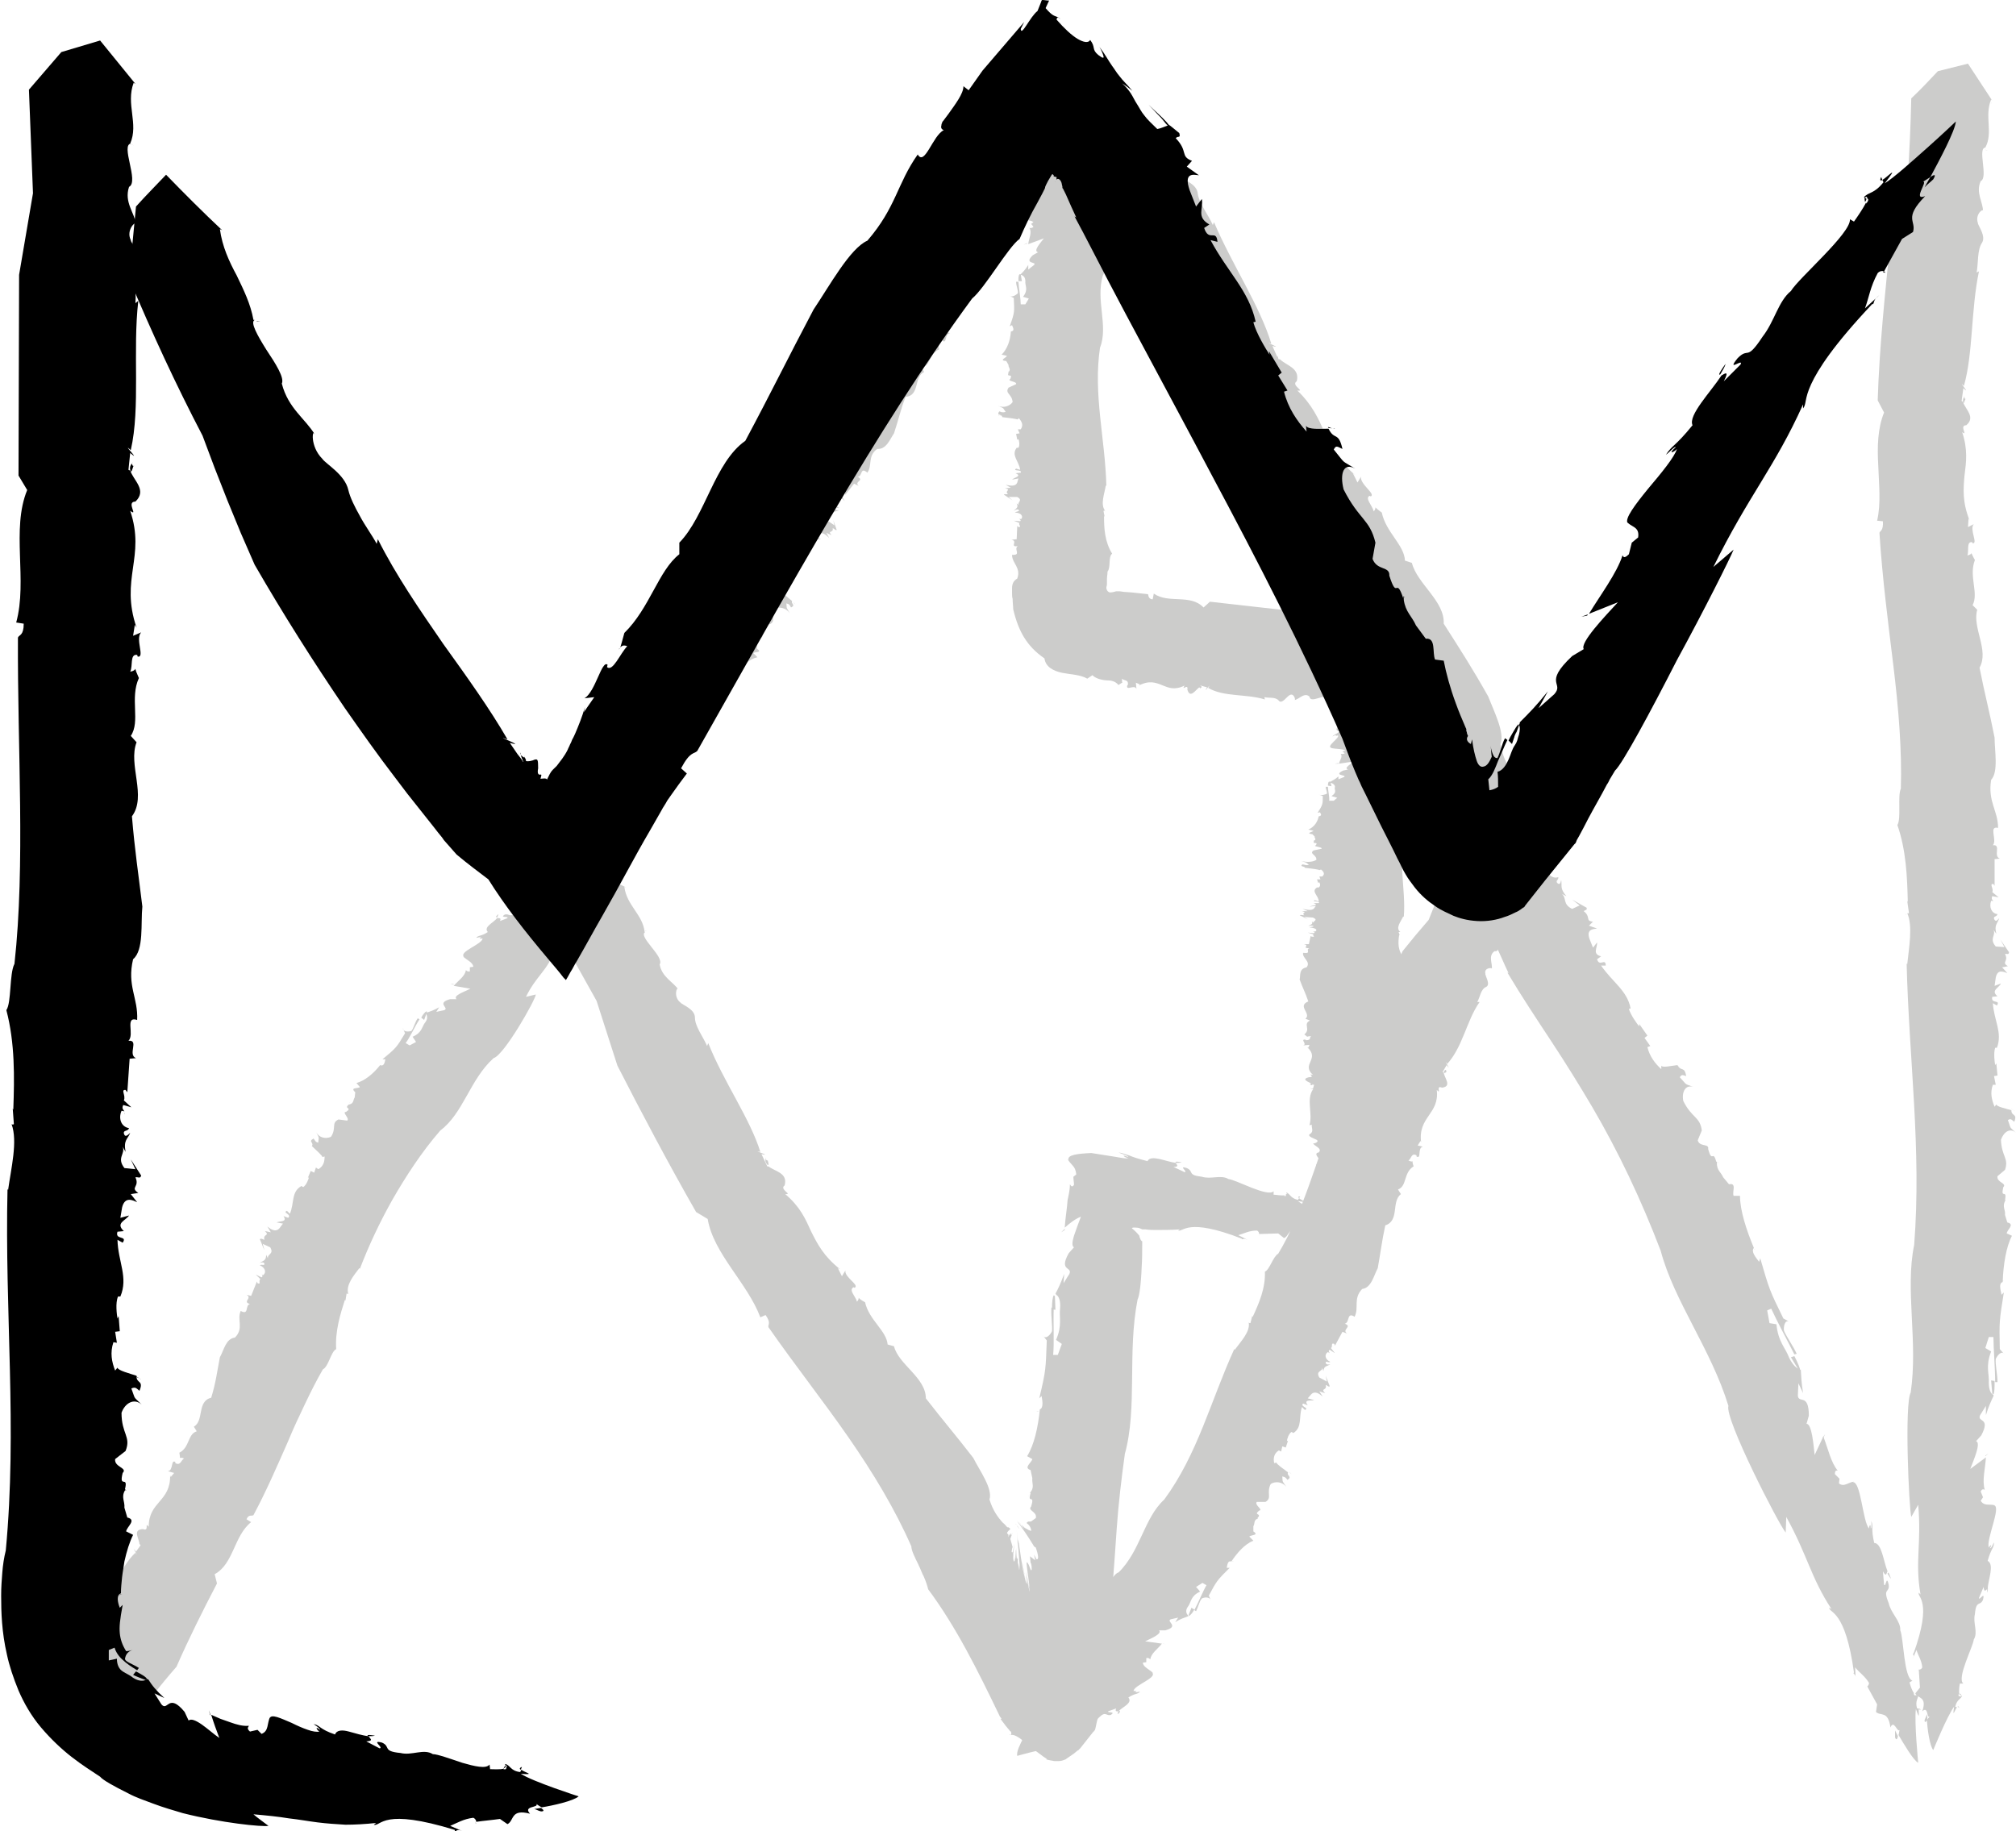 <?xml version="1.0" encoding="utf-8"?>
<!-- Generator: Adobe Illustrator 21.1.0, SVG Export Plug-In . SVG Version: 6.00 Build 0)  -->
<svg version="1.1" xmlns="http://www.w3.org/2000/svg" xmlns:xlink="http://www.w3.org/1999/xlink" x="0px" y="0px"
	 viewBox="0 0 348.4 316.5" style="enable-background:new 0 0 348.4 316.5;" xml:space="preserve">
<style type="text/css">
	.st0{fill:#CCCCCB;}
</style>
<g id="Layer_3">
	<g>
		<g>
			<g>
				<g>
					<g>
						<path class="st0" d="M162.3,59.8C162.4,59.8,162.4,59.7,162.3,59.8L162.3,59.8z"/>
						<path class="st0" d="M137.1,104.1C137.1,104.1,137.1,104.1,137.1,104.1c0.1,0.2,0.3,0.3,0.4,0.4L137.1,104.1z"/>
						<path class="st0" d="M131.9,110.5C131.8,110.5,131.8,110.5,131.9,110.5C131.9,110.6,132,110.6,131.9,110.5z"/>
						<path class="st0" d="M145.2,86.9c0-0.1,0-0.1,0-0.2C145.2,86.8,145.2,86.9,145.2,86.9z"/>
						<path class="st0" d="M169.5,46.6C169.5,46.6,169.5,46.6,169.5,46.6c0,0,0.1,0,0.1,0L169.5,46.6z"/>
						<path class="st0" d="M169.7,46.9c-0.2,0.1-0.2-0.2-0.2-0.3c-0.3,0-0.5,0.2-0.5,0.4C169.3,47.2,169.5,46.9,169.7,46.9z"/>
						<path class="st0" d="M183.5,23.2l0.1,0.1C183.5,23.3,183.5,23.2,183.5,23.2z"/>
						<path class="st0" d="M131.8,79.8c0,0,0-0.1,0-0.1C131.8,79.7,131.8,79.7,131.8,79.8z"/>
						<path class="st0" d="M180.9,26.6l0.4,0.3C181.1,26.8,181,26.7,180.9,26.6z"/>
						<path class="st0" d="M137.5,104.5l0.1,0.1C137.6,104.6,137.5,104.5,137.5,104.5z"/>
						<path class="st0" d="M127.7,116.9c-0.1-0.1-0.2-0.1-0.3-0.2c0,0,0,0,0,0L127.7,116.9z"/>
						<path class="st0" d="M101.7,146c0.1,0,0.1,0.1,0.2,0.1l-0.2-0.3C101.6,145.8,101.7,145.9,101.7,146z"/>
						<path class="st0" d="M120.6,124.8c0,0,0.1,0.1,0.1,0.1c0.2-0.1,0.5-0.5,0.8-1l-0.5-0.3L120.6,124.8z"/>
						<path class="st0" d="M102.8,127.5l1.6-0.3c-1.3,3.4-3.2,4.2-3.9,7.3l-0.1-0.3c-0.5,0.2,1.8,1.8-3.6,4.4l-0.1-0.1
							c-0.1,0.2,0.1,0.3-0.3,0.4l1.1-0.4c0,0.6,0.3,1.3,0,1.9c-0.2,0.1-0.4,0-0.6-0.1l-0.7,1.5l-0.9,0c0.1,0.7,1.7,1.3,0.2,2
							c1.2,0.1,0.3,0.9,0.8,1.1c-0.2,0-0.4,0-0.7,0c-0.3,0.8-0.8,2.2-0.5,2.9c0,0,3.7-1.5,5.2-1.6c-0.8,0.8,0,0.3,0.4,0.3l-0.2-0.2
							c0.6-0.4,1.2-0.1,1.6-0.3c-0.1,0-0.1-0.1-0.2-0.1l0.1,0.1c-0.1,0-0.2-0.1-0.2-0.2c-0.1-0.1-0.2-0.2-0.1-0.3l0,0.1
							c0.1-0.3,0.4-0.7,0.5-0.8l0.5,0.3c-0.7-1,3.2-2.1,3.6-2.6c1-0.2,0.6-1.4,1.4-2c0.9-1.1,1.1-0.1,1.9-0.5
							c0.8-0.5-0.7-0.2-0.6-0.5l1.2-0.5c-0.2,0.5,0.2,0.5,0.5,0.5c0.5-0.7,2.2-1.3,1.3-2.2c1.1-0.7,1.5-0.5,1.8-0.9
							c-0.3,0-0.6,0.2-0.8,0.1c0.7-0.1,0-0.3-0.2-0.2c-0.1-0.9,3.8-2.1,2.7-2.9l0.2,0.1c-0.8-0.6-1.7-0.9-1.9-1.6l0.6-0.1l-0.1-0.7
							c0.4-0.1,0.6,0.1,0.7,0.2c0-0.9,1.1-1.7,1.7-2.5l-2.9-0.4c1-0.4,2.8-1.1,2.2-1.7l1,0c2.3-0.6,0-1.4,0.7-1.7l1.3-0.2l-0.4,0.7
							c0.9-0.5,1.3-0.6,2.2-0.9c0,0,0,0,0,0c-0.1,0-0.1,0-0.2,0l0-0.1c-0.4-0.3-0.4-0.9-0.1-1.4c0.5-0.7,0.3-1.6,1.8-2.2l-0.7-0.8
							l1-0.6l0.7,0.4c-0.5,0.8-1.2,2.6-1.8,3.7l0.3,0.2c0.4-0.7,0.5-1.6,0.8-2c0.3-0.1,1.3-0.2,1.5,0.4l-0.4-0.8
							c1.2-2.2,1.2-2.3,3.3-4.1l-0.5,0c0.1-0.6,0.1-1.1,0.8-0.9c0.9-1.3,2.2-2.5,3.6-2.8l-0.7-0.7c0.2-0.3,1.7,0,0.6-0.8l0-0.8
							c0.3-0.4,0-0.9,0.7-1l0,0l0,0c0,0,0.1,0,0.1,0c0,0,0,0-0.1,0c0.9-0.7-0.7-0.4,0.3-1.2c0.8,0-0.8-1-0.3-1.4l1.5,0.2
							c1.2-0.5,0.1-1.4,0.9-2.7c0.8-0.4,2-0.1,2.6,0.8c-0.7-1.2-0.5-0.7-0.6-1.7c0.5,0.1,0.6,0.3,0.8,0.7c0.9-0.4-0.1-0.7,0.2-1.1
							c-0.7-0.6-2-1.6-1.9-1.8l-0.4,0c-0.1-0.8,0-1.5,0.8-1.9l0.4,0.3l0.2-0.8l0.6,0.3l0.4-1l-0.2,0c0.1-0.3,0.3-1.1,0.8-1.4
							l0.3,0.2c1.6-0.6,1-2.3,1.7-3.8l0.5,0.5c0.9-0.1-0.8-0.7-0.2-1.1l0.8,0.4c-0.7-1.1,0.6-0.5,1.2-0.6l-1.1-0.4l0.6-0.5
							c0.7-0.5,1.5,0.3,1.9,0.7l-0.5-0.9l0.9,0.4c-0.8-0.9,0.4-0.3,0.2-1.2c0.4,0.1,0.4,0.4,0.7,0.3l-0.6-1.7l0.2,0.9l-1.2-0.8
							c-0.6-1.2,0.7-0.8,0.6-1.4l0.2,0.5c0.1-0.9,0.7-0.6,1.2-0.9c-0.3,0-0.8,0-0.8-0.4c0.1-0.3,0.5,0.1,0.8,0
							c-0.8-0.5-0.9-1.3-0.2-1.6c0.1,0.1,0.2,0.2,0.3,0.2c-0.1-0.2-0.2-0.4,0.1-0.5l0.8,0.7l-0.6-0.9c0.4-0.1,0-0.9,0.6-0.5l0.1,0.3
							l1.5-1.9l0.8,0.4c-0.9-0.8,1.1-0.9-0.2-1.6c0.9,0,0.4-1.8,1.7-0.7c0.9-1.3,0-2.9,1.7-4.1c1.6,0.1,2.2-1.7,2.9-2.7
							c0.8-2.4,1.1-4,2-6.3c2.5-0.2,1.4-3.5,3.2-4.3l-0.4-0.8c1.6-0.3,1.2-2.4,3-3.1c-0.1-0.5-0.1-0.7-0.1-0.8c-0.1,0-0.3,0-0.7-0.2
							c0.5-0.2,0.6-1.1,1.4-0.6l0,0.1c0.8,0.6,0.3-1.3,1.3-1.3l-1-0.3l0.6-0.6l0.1,0.3c-0.1-4.2,3.6-3.8,3.6-7.7
							c0.7,1-0.2-0.9,0.9-0.2c1.8,0.2,0.5-1.5,0.5-2.3c-0.1,0-0.1-0.1-0.2-0.2l0.8-0.9c1,1.5-0.7-1.4,0.1-0.2c2.7-2,3.9-6.1,6.3-8.8
							l-0.4-0.1c0.6-0.7,0.8-2,1.7-2.2c0.9-0.2-0.1-1.8,0-2.1c-0.2-1,1.4-0.8,1.1-0.6c0.3-0.8-0.5-2.2,0.6-2.8
							c1.4,0.4,0.5-3.3,1.8-2.5l-0.1-0.1c1.7-0.6,0.9-2.8,2.5-3.6c0,0,0.1,0.1,0.1,0.2l-2.2-5.2l-4.8-2.1l-5,0l-3.3,6.8l-4.6,4.2
							l-7.4,12.6l0.4,1.5c-3.3,1.3-3.3,5.7-6.2,7.5l0.8,0.6c-0.4,0.8-0.9,0.4-1.2,0.5c-4.2,6.9-7.4,14.7-12.2,20.3
							c-0.9,0.3-1.7,2.3-2.6,2.4c-0.2,2.7-1.5,4.8-2.8,6.7l0-0.1l-0.4,1.1c-0.1,0-0.2-0.1-0.2-0.1c0.1,1.5-1.7,2.8-2.8,3.9l0-0.1
							c-4.8,7.6-7.4,15.7-13.1,22.7c-3.5,2.7-4,8-7.6,11.4C107,117.9,102.8,126.6,102.8,127.5z"/>
						<path class="st0" d="M96.8,140.4L96.8,140.4C96.5,140.1,96.6,140.3,96.8,140.4z"/>
						<polygon class="st0" points="116.7,129.1 116.7,129.1 117.3,129.2 						"/>
						<path class="st0" d="M110.6,140.2c0.4-0.4,0.3-0.5,0.1-0.5C110.6,139.8,110.6,140,110.6,140.2z"/>
						<path class="st0" d="M95.2,144.8c-0.2,0.2,0.1,0.3,0.4,0.3c0.1-0.3,0.2-0.5,0.2-0.5C95.6,144.7,95.4,144.7,95.2,144.8z"/>
						<path class="st0" d="M100.7,146.6l0.2,0.3C101,146.7,100.9,146.6,100.7,146.6z"/>
					</g>
				</g>
			</g>
		</g>
	</g>
	<g>
		<g>
			<g>
				<g>
					<g>
						<path class="st0" d="M148.2,224.1C148.2,224,148.1,224,148.2,224.1L148.2,224.1z"/>
						<path class="st0" d="M176.2,264.3L176.2,264.3c-0.2-0.3-0.3-0.5-0.5-0.6L176.2,264.3z"/>
						<path class="st0" d="M177.8,258.7C177.9,258.6,177.9,258.6,177.8,258.7C177.8,258.6,177.6,258.5,177.8,258.7z"/>
						<path class="st0" d="M175.1,268.4c0-0.1,0,0,0,0.1C175.1,268.5,175.1,268.4,175.1,268.4z"/>
						<path class="st0" d="M132.3,200.3C132.3,200.3,132.3,200.3,132.3,200.3c0.1,0,0.1-0.1,0.1-0.2L132.3,200.3z"/>
						<path class="st0" d="M132.7,200.4c0,0.4-0.3,0.1-0.4-0.1c-0.1,0.5,0.1,0.8,0.4,1.1C133,201.3,132.6,200.7,132.7,200.4z"/>
						<path class="st0" d="M108,153.3l0.2,0.1C108.1,153.3,108,153.3,108,153.3z"/>
						<path class="st0" d="M174.6,299.8c-0.1,0-0.1,0-0.2,0C174.6,299.9,174.6,299.9,174.6,299.8z"/>
						<path class="st0" d="M111.3,161l0.5-0.1C111.6,160.9,111.5,160.9,111.3,161z"/>
						<path class="st0" d="M175.7,263.6l-0.2-0.2C175.6,263.4,175.6,263.5,175.7,263.6z"/>
						<path class="st0" d="M179.1,244c0.2,0,0.3,0,0.4-0.1c0,0,0,0,0,0L179.1,244z"/>
						<path class="st0" d="M222.4,206.5c0-0.1,0-0.1,0-0.2l-0.3,0.3C222.3,206.6,222.4,206.5,222.4,206.5z"/>
						<path class="st0" d="M182.3,224c-0.1,0-0.1-0.1-0.2-0.1c-0.2,0.3-0.3,1.2-0.3,2.4l0.6,0.1L182.3,224z"/>
						<path class="st0" d="M196.9,213.6c-0.3-0.4-0.8-0.9-1.3-1.3c0.2-0.2,0.5-0.1,0.8-0.1c0.3,0,0.6,0.1,0.8,0.2l0.2,0.1
							c0,0,0,0,0.1,0l0.5,0c0.6,0.1,1.2,0.1,1.8,0.1c1.3,0,2.6,0,4.1-0.1l-0.3,0.2c0.9,0.3,1.5-2.3,11,1.4l0,0.1
							c0.3,0,0.3-0.2,1,0.1l-1.6-0.8c1-0.3,1.9-0.8,3.2-0.8c0.3,0.1,0.4,0.4,0.4,0.6l3.3-0.1l1,0.8c1-0.4,0.6-2.1,3.2-1.1
							c-1-1.2,1.3-0.7,1-1.2c0.1,0.1,0.4,0.4,0.7,0.6c1.6-0.1,4.6-0.4,5.3-0.9c0,0-6.2-2.5-7.8-3.8c2.2,0.4,0.6-0.1,0.2-0.5
							l-0.2,0.3c-1.3-0.3-1.3-1-2-1.3c0,0.1,0,0.1,0,0.2l0.1-0.1c0.1,0.1,0,0.2-0.1,0.3c0,0.2-0.1,0.3-0.4,0.2l0.1-0.1
							c-0.6,0.1-1.5-0.1-1.9-0.1l0-0.6c-1,1.1-6.5-2-7.8-2.1c-1.3-0.8-3,0.1-4.6-0.4c-2.6-0.3-1.3-0.9-2.6-1.5
							c-1.6-0.5,0.3,0.7-0.4,0.7l-1.9-0.9c1.1,0,0.5-0.4,0.4-0.7c-1.7-0.2-4.3-1.5-4.9-0.3c-1.6-0.4-2.5-0.7-3.2-1
							c-0.7-0.2-1.1-0.4-1.8-0.5c0.6,0.3,1.6,0.5,1.7,0.8c-1.5-0.6-0.6,0.1,0,0.2c-0.5,0.1-1.4-0.1-2.6-0.3
							c-1.2-0.2-2.5-0.4-3.8-0.6c-2.2,0.1-4.3,0.3-3.9,1.2l-0.2-0.2c0.2,0.5,0.6,0.8,0.9,1.2c0.3,0.3,0.5,0.7,0.6,1.5l-0.5,0.4
							c0,0.5,0.1,0.9,0.1,1.4c-0.4,0.6-0.6,0-0.7-0.1c0,0.9-0.2,1.8-0.4,2.7c-0.1,1.5-0.4,3.2-0.5,4.8c0.9-0.8,1.8-1.5,2.8-1.9
							c-0.3,0.8-0.8,2.1-1.2,3.3c-0.3,1-0.4,1.8,0,2l-0.9,1c-1.8,3.2,0.7,2.3,0.1,3.6l-1,1.6l0.1-1.6c-0.6,1.6-0.9,2.3-1.6,3.6
							c0,0,0,0,0,0c0-0.1,0.1-0.1,0.2-0.2l0,0.2c0.5,0.2,0.8,1.1,0.7,2.3c-0.2,1.6,0.4,3-0.7,5.5l1,0.7l-0.7,1.9l-0.8,0
							c0.2-1.9,0-5.6,0.1-8.1l-0.4-0.1c-0.1,1.5,0.2,3.2,0.1,4.1c-0.2,0.5-1.1,1.6-1.6,0.7l0.7,0.9c-0.2,4.9-0.1,5-1.3,10l0.4-0.4
							c0.2,1,0.3,2.1-0.3,2.3c-0.3,3.1-1,6.2-2.2,8.1l0.9,0.5c-0.1,0.6-1.6,1.5-0.3,1.9l0.3,1.4c-0.1,0.9,0.4,1.5-0.3,2.4l0,0l0,0
							c0,0.1-0.1,0.1-0.1,0.2c0,0,0.1,0,0.1,0c-0.6,2,0.8,0,0.1,2.3c-0.7,0.7,1.1,0.9,0.8,2l-0.7,0.5c-0.1,0.1-0.2,0.1-0.3,0.1
							l-0.3,0c-0.4,0.2-0.3,0.3,0,0.5c0.2,0.2,0.5,0.6,0.5,1.1c-0.2,0-0.6-0.2-1.1-0.5c-0.4-0.4-1-0.9-1.4-1.3
							c0.6,0.5,0.8,0.7,0.9,0.9c0.1,0.1,0.1,0.2,0.4,0.6c-0.5-0.5-0.6-0.7-1-1.1c-0.6-0.6,0.4,0.5,0.4,0.6c0.9,1.2,2.2,3.3,2.3,3.5
							l0.3,0.2c0.4,1.1,0.6,2.2,0.1,2l-0.4-0.8l0.2,1L178,269l0.1,1.1l0.1,0.2c0.1,0.3,0.2,1.5-0.1,1l-0.3-0.8
							c-0.5-0.9-0.4-0.4-0.3,0.6c0.1,1,0.4,2.6,0.4,3.4l-0.5-2.4c-0.5-1.9,0.8,3.6,0.5,2.9l-0.6-2.9c0.3,2.1,0.1,1.9-0.1,0.9
							c-0.2-0.9-0.5-2.5-0.6-3.3l0.7,3.8l-0.3-1.2c-0.4-1.6-0.8-4.6-1-6.5c0.1,0.9,0.2,1.8,0.3,2.6l-0.4-3c0.2,1.7,0.2,1.5,0.1,1.2
							c-0.1-0.4-0.1-0.9-0.1-0.1c-0.1-0.9-0.1-0.9-0.2-2.1c0.1,1.3,0.2,2.4,0.2,3.5c0-0.4,0-0.9,0-1.4l0.3,3.9c0,1.3-0.1,1-0.1,0.6
							c-0.1-0.4-0.2-1.1-0.2-0.7l0-0.9c-0.2,0.4-0.2-1.1-0.3-1.9c0,0.6,0.1,1.7,0,1.9c-0.1,0,0-1.2-0.1-1.6c0,2.1-0.3,2.7-0.4,1.5
							c0-0.3,0-0.5,0.1-0.7c0,0.1-0.1,0.4-0.1,0.4c0,0,0-0.1,0-0.3l0.2-1.9c-0.1,0.6-0.2,1.1-0.3,1.7c0-0.7-0.3,0.4-0.1-0.8l0.1-0.3
							l-0.4-1.4l0.4-1.1c-0.3,0.7-0.3,0.4-0.3,0.3c0-0.2,0-0.3-0.5,0.5c0.2-0.5,0-0.5-0.1-0.6c-0.1-0.1-0.1-0.3,0.5-0.8
							c-0.1-0.2-0.2-0.2-0.3-0.3l-0.1,0l-0.1,0c0,0,0,0-0.1-0.1c-0.2-0.2-0.4-0.5-0.7-0.7c-0.9-1-1.7-2.1-2.3-4
							c0.6-1.9-1.7-5-2.8-7.2c-3-3.9-5.1-6.3-8.2-10.3c0-3.6-4.7-5.8-5.5-9l-1.1-0.3c-0.2-2.4-3.2-4.2-3.9-7.3
							c-0.7-0.4-1-0.6-1.1-0.8c0,0.1,0,0.4-0.3,0.7c-0.2-0.9-1.5-2-0.6-2.5l0.2,0.1c0.9-0.5-1.8-1.8-1.6-3l-0.6,1l-0.7-1.4l0.4,0.2
							c-2.8-2.2-3.9-4.3-5-6.5c-1-2.2-1.9-4.3-4.5-6.5c1.4,0.1-1.1-0.8-0.1-1.5c0.6-2.2-1.7-2.4-2.8-3.3c-0.1,0-0.1,0.1-0.2,0
							l-1-2.1c2.1,0.4-2-0.8-0.2-0.4c-1.8-5.8-6.4-12.2-9-18.8l-0.2,0.5c-0.7-1.6-2.1-3.4-2.1-4.9c0-1.5-2.2-2.2-2.5-2.6
							c-1.3-1-0.6-2.9-0.4-2.3c-0.9-1.3-2.8-2.1-3.2-4.3c0.9-1.3-3.8-4.8-2.5-5.6l-0.1,0c-0.3-3-3.1-4.6-3.5-7.8c0,0,0.1,0,0.3,0.1
							l-6.9-3.5l-3.9,3.8l-1.4,6.6l7.1,12.7l3.6,11.2c4.3,8.4,8.8,16.9,13.6,25.3l2,1.2c1,6,6.9,11.1,9.1,17l0.9-0.4
							c1,1.4,0.4,1.6,0.5,2.1c4.6,6.6,9.5,12.8,13.8,19c4.3,6.2,8.1,12.5,10.9,18.9c0,0.7,0.6,1.9,1.2,3.1c0.1,0.3,0.3,0.6,0.4,0.9
							c0.2,0.4,0.3,0.8,0.5,1.1c0.4,0.9,0.7,1.8,0.8,2.3c4.9,6.6,8.6,14.1,12.4,22l0.3,0.4l-0.2,0l0.9,1.2l0.5,0.6
							c0.1,0.1,0.2,0.2,0.2,0.3l0.2,0.1c0.1,0.2,0.1,0.5,0,0.6c0.5-0.1,1,0.2,1.6,0.6c0.3,0.2,0.6,0.5,0.9,0.7
							c0.2,0.2,0.5,0.4,0.8,0.6c0.5,0.4,1,0.9,1.6,1.3c0.4,0.3,0.9,0.7,1.3,0.9l-0.1,0.1c0.6,0.2,1,0.2,1.4,0.3l0.3,0
							c0.1,0,0.2,0,0.5,0c0.3,0,0.7-0.1,0.9-0.2c0.3-0.1,0.3-0.1,0.4-0.2c0.4-0.3,0.9-0.6,1.3-0.9l0.6-0.5l0.2-0.1
							c0.1-0.1,0.1-0.2,0.2-0.2l0.4-0.5c0.5-0.6,1-1.3,1.5-1.9l0.4-0.5l0.2-0.2c0-0.1,0.1-0.1,0.1-0.1l0.1-0.3l0.5-2.3
							c0.3-1.5,0.7-3,1-4.5c0.1-0.4,0.2-0.7,0.2-1.1l0.1-1.5l0.2-2.9c0.6-7.5,1.2-14.9,1.7-22.4c0.3-4.2,0.8-8.5,1.4-12.8
							c2.2-8,0.4-17.5,2.2-26.7c0.3-0.5,0.6-2.7,0.7-5.5c0.1-1.4,0.1-3,0.1-4.5c0-0.1-0.1-0.1-0.1-0.1c-0.1-0.1-0.2-0.2-0.2-0.3
							C196.9,213.8,196.9,213.7,196.9,213.6z"/>
						<path class="st0" d="M217.6,213.3L217.6,213.3C217.5,213.8,217.6,213.6,217.6,213.3z"/>
						<path class="st0" d="M184,212.6c0-0.1,0-0.1,0-0.2c-0.2,0.2-0.4,0.4-0.6,0.6L184,212.6z"/>
						<path class="st0" d="M204.2,200.9c-1.1-0.2-1.1-0.1-1,0.1C203.6,201,204,201,204.2,200.9z"/>
						<path class="st0" d="M226.7,212.8c0.6,0,0.4-0.2,0-0.5c-0.6,0-1,0.1-1,0.1C226.1,212.5,226.4,212.7,226.7,212.8z"/>
						<path class="st0" d="M224.5,207.1l0.2-0.3C224.3,206.8,224.3,206.9,224.5,207.1z"/>
					</g>
				</g>
			</g>
		</g>
	</g>
	<g>
		<g>
			<g>
				<g>
					<g>
						<path class="st0" d="M225.8,179C225.7,179,225.8,179,225.8,179L225.8,179z"/>
						<path class="st0" d="M225.4,149.8C225.4,149.8,225.4,149.8,225.4,149.8c-0.2-0.1-0.4-0.1-0.5-0.1L225.4,149.8z"/>
						<path class="st0" d="M226.9,145.2C226.9,145.2,226.9,145.2,226.9,145.2C226.8,145.2,226.7,145.2,226.9,145.2z"/>
						<path class="st0" d="M226.8,160.7C226.8,160.7,226.8,160.8,226.8,160.7C226.8,160.7,226.8,160.7,226.8,160.7z"/>
						<path class="st0" d="M226.6,187.6C226.6,187.6,226.6,187.6,226.6,187.6c-0.1,0-0.1,0-0.1,0L226.6,187.6z"/>
						<path class="st0" d="M226.3,187.5c0.1-0.1,0.3,0,0.3,0.1c0.3-0.1,0.3-0.2,0.2-0.3C226.5,187.2,226.5,187.4,226.3,187.5z"/>
						<path class="st0" d="M227.3,203.1l-0.1,0C227.2,203.1,227.2,203.1,227.3,203.1z"/>
						<path class="st0" d="M242,160.8C242,160.9,242,160.9,242,160.8C242,160.9,242,160.9,242,160.8z"/>
						<path class="st0" d="M227.6,200.7l-0.5,0C227.3,200.7,227.5,200.7,227.6,200.7z"/>
						<path class="st0" d="M224.9,149.7l-0.2,0C224.8,149.7,224.8,149.7,224.9,149.7z"/>
						<path class="st0" d="M227.4,140.9c0.2,0,0.3,0,0.4,0c0,0,0,0,0,0L227.4,140.9z"/>
						<path class="st0" d="M236.6,119.7c-0.1,0-0.1,0-0.2,0l0.3,0.1C236.7,119.8,236.7,119.7,236.6,119.7z"/>
						<path class="st0" d="M229.9,135.1c-0.1,0-0.1,0-0.2,0c-0.2,0.1-0.2,0.4-0.2,0.7l0.6,0.1L229.9,135.1z"/>
						<path class="st0" d="M244.3,129.6l-1.2,0.5c-0.4-2,0.8-2.9,0-4.7l0.3,0.1c0.3-0.2-2.4-0.6,1.1-3.1l0.1,0
							c0-0.1-0.3-0.1,0.1-0.3l-0.8,0.4c-0.3-0.3-0.8-0.6-0.9-1c0.1-0.1,0.4-0.1,0.6-0.1l-0.1-0.9l0.8-0.2c-0.4-0.3-2.1-0.3-1.1-1
							c-1.2,0.2-0.7-0.4-1.2-0.4c0.1,0,0.4-0.1,0.6-0.2c-0.1-0.5-0.4-1.3-0.9-1.6c0,0-2.5,1.6-3.8,2c0.4-0.6-0.1-0.2-0.5-0.1
							l0.3,0.1c-0.3,0.4-1,0.3-1.2,0.5c0.1,0,0.1,0,0.2,0l-0.1,0c0.1,0,0.2,0,0.3,0c0.2,0,0.3,0,0.2,0.1l-0.1,0
							c0.1,0.2,0,0.4-0.1,0.6l-0.6,0c1.1,0.4-1.9,1.8-2,2.2c-0.8,0.3,0.1,0.9-0.3,1.3c-0.2,0.8-0.9,0.3-1.5,0.7
							c-0.4,0.5,0.7,0,0.7,0.1l-0.9,0.5c0-0.3-0.4-0.2-0.7-0.1c-0.1,0.5-1.3,1.2-0.1,1.4c-0.6,0.6-1.1,0.6-1.2,0.9
							c0.2-0.1,0.4-0.3,0.7-0.2c-0.5,0.2,0.1,0.1,0.2,0c0.5,0.4-2.3,2-1,2.2l-0.2,0c1,0.2,1.9,0.1,2.5,0.4l-0.5,0.2l0.4,0.3
							c-0.3,0.2-0.6,0.1-0.7,0.1c0.4,0.5-0.2,1.1-0.3,1.7l2.7-0.4c-0.6,0.4-2,1.2-1.1,1.4l-0.9,0.2c-1.8,0.9,0.7,0.7,0.2,1.1l-1,0.4
							l0-0.5c-0.5,0.5-0.9,0.6-1.5,1l0,0c0,0,0.1,0,0.1,0l0,0.1c0.5,0.1,0.8,0.4,0.8,0.7c-0.2,0.5,0.5,0.9-0.6,1.6l1,0.3l-0.6,0.5
							l-0.8,0c0.1-0.6-0.2-1.6-0.2-2.4l-0.4,0c0,0.4,0.3,0.9,0.2,1.2c-0.2,0.1-1,0.4-1.5,0.1l0.8,0.3c0,1.4,0,1.5-0.9,2.9l0.4-0.1
							c0.2,0.3,0.4,0.6-0.2,0.7c-0.2,0.9-0.7,1.8-1.8,2.3l0.9,0.2c-0.1,0.2-1.5,0.4-0.2,0.6l0.4,0.4c-0.1,0.3,0.4,0.4-0.1,0.7l0,0
							l0,0c0,0-0.1,0-0.1,0.1c0,0,0.1,0,0.1,0c-0.4,0.6,0.8,0,0.3,0.7c-0.7,0.2,1.2,0.3,1,0.6l-1.4,0.3c-0.8,0.6,0.5,0.7,0.5,1.6
							c-0.5,0.4-1.7,0.5-2.7,0.2c1.2,0.4,0.8,0.2,1.4,0.7c-0.5,0.1-0.6,0-1.1-0.1c-0.6,0.4,0.4,0.3,0.4,0.6c1,0.1,2.5,0.3,2.5,0.4
							l0.3-0.1c0.5,0.4,0.7,0.8,0.2,1.2l-0.5,0l0.2,0.5l-0.6,0l0.2,0.6l0.2-0.1c0.1,0.2,0.3,0.6-0.1,0.9l-0.3,0
							c-1.1,0.7,0.3,1.4,0.3,2.4l-0.7-0.2c-0.7,0.3,1.1,0.1,0.7,0.5l-0.9,0c1.1,0.4-0.3,0.4-0.7,0.6l1.1-0.1l-0.3,0.4
							c-0.4,0.5-1.4,0.2-2,0.1l0.9,0.4l-1,0c1.1,0.3-0.2,0.2,0.4,0.7c-0.4,0-0.6-0.1-0.8,0l1.4,0.7l-0.6-0.4l1.5,0.1
							c1.1,0.5-0.2,0.6,0.2,0.9l-0.4-0.2c0.3,0.5-0.3,0.5-0.6,0.8c0.3-0.1,0.7-0.2,0.9,0c0.1,0.1-0.5,0.1-0.7,0.2
							c1,0.1,1.5,0.4,1,0.7c-0.1,0-0.3,0-0.4,0c0.2,0.1,0.4,0.1,0.2,0.3l-1.1-0.1l1,0.3c-0.3,0.2,0.5,0.5-0.3,0.4l-0.2-0.1l-0.3,1.4
							l-0.9,0c1.2,0.2-0.5,0.7,1,0.7c-0.8,0.2,0.5,1-1.1,0.8c-0.2,0.9,1.4,1.5,0.6,2.5c-1.4,0.3-1,1.4-1.2,2.1
							c0.5,1.4,1,2.3,1.5,3.8c-2,0.8,0.6,2.1-0.5,3l0.8,0.3c-1.3,0.6,0.2,1.5-1,2.4c0.3,0.2,0.4,0.3,0.5,0.4c0,0,0.2-0.1,0.7-0.1
							c-0.4,0.2,0.1,0.7-0.9,0.7l-0.1-0.1c-1-0.1,0.4,0.8-0.4,1l1.1-0.1l-0.2,0.5l-0.2-0.1c2.3,2.1-1.1,2.9,1,4.8
							c-1.2-0.3,0.6,0.4-0.7,0.4c-1.6,0.4,0.3,0.9,0.7,1.3c0.1,0,0.1,0,0.2,0l-0.2,0.7c-1.6-0.4,1.3,0.5,0,0.1
							c-1.2,1.8,0,4.1-0.6,6.2l0.4-0.1c-0.1,0.5,0.4,1.2-0.3,1.6c-0.7,0.4,1,0.9,1.1,1c0.7,0.4-0.7,0.8-0.6,0.6
							c0.2,0.5,1.7,0.9,1,1.6c-1.4,0.2,1.3,1.8-0.2,1.8l0.1,0c-1.1,0.8,0.7,1.6-0.2,2.5c0,0-0.1,0-0.2,0l4.6,1.8l5.1-0.5l4.2-1.5
							l-0.9-4.2l1.7-3.3l-0.4-8.2l-1.1-0.6c2.1-1.6-0.2-3.7,1.3-5.4l-1-0.1c0-0.5,0.6-0.4,0.7-0.6c-0.1-4.5-1.3-9.2,0.1-13.3
							c0.7-0.4,0.3-1.6,1-1.9c-1.2-1.4-1.1-2.8-0.9-4.1l0.1,0.1l-0.2-0.6c0.1,0,0.2,0,0.3,0c-0.9-0.7,0.1-1.8,0.5-2.7l0.1,0.1
							c0.4-5-1.2-9.8,0.4-14.7c1.7-2.2-0.3-5,1.2-7.6C245.1,135.5,244.7,130.1,244.3,129.6z"/>
						<path class="st0" d="M243.5,121.6L243.5,121.6C243.9,121.6,243.8,121.6,243.5,121.6z"/>
						<polygon class="st0" points="231.3,132 231.3,131.9 230.7,132 						"/>
						<path class="st0" d="M231.4,124.8c-0.2,0.3-0.1,0.3,0.1,0.3C231.6,124.9,231.6,124.8,231.4,124.8z"/>
						<path class="st0" d="M242.9,118.9c0-0.2-0.2-0.1-0.5,0c0,0.2,0.1,0.3,0.1,0.3C242.6,119.1,242.8,119,242.9,118.9z"/>
						<path class="st0" d="M237.2,119.2l-0.3-0.1C236.9,119.2,237,119.2,237.2,119.2z"/>
					</g>
				</g>
			</g>
		</g>
	</g>
	<g>
		<g>
			<g>
				<g>
					<g>
						<path class="st0" d="M193.8,117.8C193.9,117.8,193.9,117.7,193.8,117.8L193.8,117.8z"/>
						<path class="st0" d="M173.2,71.9C173.2,71.9,173.2,71.9,173.2,71.9c-0.2-0.1-0.4-0.1-0.5-0.1L173.2,71.9z"/>
						<path class="st0" d="M174.3,64.2C174.3,64.2,174.3,64.2,174.3,64.2C174.2,64.2,174.1,64.1,174.3,64.2z"/>
						<path class="st0" d="M175.9,89.4c0,0.1,0,0.1,0.1,0.1C175.9,89.5,175.9,89.5,175.9,89.4z"/>
						<path class="st0" d="M207.7,118.8C207.7,118.8,207.7,118.8,207.7,118.8c0,0.1,0,0.1,0,0.1L207.7,118.8z"/>
						<path class="st0" d="M207.5,119.1c-0.1-0.2,0.1-0.3,0.2-0.3c-0.1-0.3-0.3-0.3-0.5-0.2C207.1,118.8,207.5,118.9,207.5,119.1z"
							/>
						<path class="st0" d="M232.8,121.7l-0.1,0.1C232.8,121.8,232.8,121.7,232.8,121.7z"/>
						<path class="st0" d="M191,87.9c0,0,0,0.1,0.1,0.1C191,88,191,87.9,191,87.9z"/>
						<path class="st0" d="M228.9,120.8l-0.1,0.5C228.9,121.1,228.9,120.9,228.9,120.8z"/>
						<path class="st0" d="M172.7,71.8l-0.2,0C172.6,71.7,172.6,71.7,172.7,71.8z"/>
						<path class="st0" d="M174.4,57.1c0.2,0,0.3,0,0.4,0c0,0,0,0,0,0L174.4,57.1z"/>
						<path class="st0" d="M182,21.6c-0.1,0-0.1,0-0.2,0l0.3,0.1C182.1,21.7,182.1,21.6,182,21.6z"/>
						<path class="st0" d="M176.4,47.4c-0.1,0-0.1,0-0.2,0c-0.2,0.2-0.2,0.6-0.2,1.2l0.6,0L176.4,47.4z"/>
						<path class="st0" d="M190.3,36.8l-1.2,1c-0.6-3.3,0.6-4.8-0.3-7.6l0.3,0.2c0.3-0.4-2.4-0.7,0.9-5.1l0.1,0
							c0-0.2-0.3-0.2,0.1-0.5l-0.7,0.8c-0.3-0.5-0.9-0.9-1-1.5c0.1-0.1,0.4-0.2,0.6-0.2l-0.2-1.5l0.8-0.5c-0.4-0.5-2.1-0.3-1.1-1.5
							c-1.2,0.5-0.7-0.6-1.3-0.5c0.1-0.1,0.4-0.2,0.6-0.3c-0.1-0.7-0.4-2.1-1-2.5c0,0-2.4,2.9-3.7,3.6c0.3-1-0.1-0.3-0.5-0.1
							l0.3,0.1c-0.3,0.6-1,0.6-1.2,0.9c0.1,0,0.1,0,0.2,0l-0.1,0c0.1,0,0.2,0,0.3,0c0.2,0,0.3,0,0.2,0.2l-0.1,0
							c0.1,0.3,0,0.7-0.1,0.9l-0.6,0c1.1,0.5-1.8,3.1-1.8,3.8c-0.8,0.6,0.2,1.4-0.2,2.2c-0.2,1.3-0.9,0.6-1.4,1.3
							c-0.4,0.8,0.7-0.2,0.7,0.2l-0.8,0.9c-0.1-0.5-0.4-0.3-0.7-0.2c-0.1,0.8-1.2,2.1,0,2.4c-0.6,1.1-1.1,1.1-1.1,1.6
							c0.2-0.2,0.4-0.5,0.7-0.5c-0.5,0.4,0.1,0.2,0.2,0c0.5,0.7-2.2,3.5-0.9,3.6l-0.2,0c1,0.2,1.9-0.1,2.5,0.4l-0.4,0.3l0.4,0.5
							c-0.3,0.3-0.6,0.2-0.7,0.2c0.5,0.8-0.1,1.8-0.2,2.8l2.7-1c-0.6,0.8-1.9,2.2-1,2.4l-0.9,0.5c-1.7,1.6,0.8,1.1,0.2,1.7l-1,0.8
							l0-0.8c-0.5,0.8-0.8,1.1-1.4,1.7l0,0c0,0,0.1-0.1,0.1-0.1l0,0.1c0.5,0.1,0.8,0.5,0.8,1.1c-0.1,0.8,0.6,1.4-0.4,2.7l1,0.3
							l-0.6,1l-0.8,0c0-0.9-0.3-2.7-0.4-3.9l-0.4,0c0,0.7,0.4,1.5,0.3,2c-0.2,0.2-1,0.8-1.5,0.4l0.8,0.4c0.1,2.4,0.2,2.4-0.7,4.9
							l0.4-0.2c0.2,0.5,0.5,1-0.2,1.1c-0.1,1.5-0.6,3-1.6,4l0.9,0.2c0,0.3-1.5,0.8-0.1,0.9l0.4,0.7c-0.1,0.4,0.5,0.7,0,1.2l0,0l0,0
							c0,0-0.1,0.1-0.1,0.1c0,0,0.1,0,0.1,0c-0.4,1,0.8,0,0.3,1.1c-0.7,0.4,1.2,0.4,1,0.9l-1.3,0.6c-0.7,1,0.6,1.1,0.7,2.5
							c-0.5,0.7-1.6,1.1-2.6,0.6c1.3,0.6,0.8,0.3,1.4,1.1c-0.5,0.1-0.6,0.1-1.1-0.1c-0.6,0.8,0.5,0.4,0.5,1c1,0.1,2.5,0.3,2.6,0.4
							l0.3-0.2c0.5,0.6,0.8,1.2,0.3,1.9l-0.5,0l0.3,0.7l-0.6,0.1l0.2,1l0.2-0.1c0.1,0.2,0.3,1,0,1.5l-0.3,0c-1,1.3,0.4,2.3,0.6,3.8
							l-0.7-0.2c-0.7,0.5,1.1,0.1,0.8,0.7l-0.9,0.1c1.2,0.5-0.2,0.7-0.6,1.1l1.1-0.2l-0.2,0.7c-0.3,0.8-1.4,0.5-2,0.4l0.9,0.5
							l-1,0.1c1.2,0.3-0.2,0.4,0.5,1c-0.4,0.1-0.6-0.1-0.7,0.1l1.5,1l-0.7-0.6l1.5,0c1.1,0.6-0.1,0.9,0.3,1.4l-0.4-0.3
							c0.4,0.8-0.2,0.9-0.5,1.3c0.3-0.2,0.7-0.4,0.9-0.1c0.1,0.2-0.5,0.2-0.7,0.4c1,0,1.5,0.6,1.1,1.1c-0.1,0-0.3,0-0.4,0
							c0.2,0.1,0.4,0.2,0.2,0.4l-1.1-0.1l1,0.4c-0.3,0.3,0.5,0.7-0.2,0.7l-0.2-0.2l-0.1,2.3l-0.9,0.1c1.2,0.2-0.4,1.3,1.1,1.1
							c-0.8,0.5,0.7,1.6-1,1.5c0,1.5,1.6,2.2,0.9,4.1c-0.7,0.4-0.9,1-0.9,1.7c0,0.1,0,0.5,0,0.8c0,0.3,0,0.7,0.1,1
							c0,0.6,0.1,1.3,0.1,1.8c0.5,2.1,1.1,3.6,1.9,4.9c0.8,1.3,1.9,2.5,3.5,3.6c0.2,1.5,1.6,2.2,3.1,2.5c1.5,0.3,3.1,0.3,4.3,1
							c0.3-0.2,0.6-0.4,0.9-0.6c0.6,0.7,2.1,0.9,2.5,0.9c0.7,0,1.4,0.1,2,0.8c0.4-0.3,0.6-0.4,0.7-0.4c-0.1,0-0.1-0.2-0.1-0.7
							c0.3,0.4,1.2,0.1,1,1.1l-0.1,0.1c-0.2,1,1.3-0.3,1.6,0.6l-0.1-1.1l0.7,0.3l-0.2,0.2c3.6-1.9,4.5,1.7,7.9,0
							c-0.6,1.1,0.7-0.5,0.5,0.7c0.5,1.7,1.5-0.1,2.2-0.5c0-0.1,0-0.1,0.1-0.2l1.1,0.3c-0.9,1.5,1-1.2,0.2,0.1c2.7,1.6,6.6,1,9.8,2
							l-0.1-0.4c0.8,0.2,1.9-0.1,2.5,0.6c0.5,0.7,1.5-0.8,1.8-0.9c0.8-0.6,1.2,0.9,0.9,0.8c0.8-0.1,1.7-1.4,2.6-0.6
							c0.2,1.4,3-0.9,2.8,0.6l0-0.1c1.2,1.3,2.7-0.4,4,0.8c0,0,0,0.1-0.1,0.2l3.6-4.2l-0.1-5.2l-1.9-4.5l-7-0.1l-5.2-2.4l-13.3-1.5
							l-1.1,1c-2.3-2.4-6-0.6-8.6-2.4l-0.2,1c-0.8-0.1-0.7-0.7-0.8-0.9c-0.9-0.1-1.9-0.2-2.8-0.3l-1.4-0.1l-0.7-0.1l-0.4,0l-0.2,0
							l0,0c-0.3,0.1-0.7,0.2-1.1,0.2c-0.4-0.1-0.6-0.5-0.6-0.8c0-0.2,0.1-0.4,0.1-0.6l0-0.1c0,0,0,0,0,0l0-0.2l0-0.6
							c0-0.4,0.1-0.8,0.1-1.3c0.6-0.7,0.1-2.6,0.8-3.1c-1.3-2.1-1.4-4.4-1.4-6.5l0.1,0.1l-0.2-1c0.1,0,0.2-0.1,0.3,0
							c-0.9-1.1-0.1-3,0.1-4.4l0.1,0.1c-0.2-8.2-2.3-15.8-1.1-23.9c1.5-3.8-0.8-8.2,0.5-12.5C191.6,46.3,190.7,37.6,190.3,36.8z"/>
						<path class="st0" d="M189,23.9L189,23.9C189.4,23.9,189.3,23.8,189,23.9z"/>
						<polygon class="st0" points="177.5,42.1 177.5,42 176.9,42.3 						"/>
						<path class="st0" d="M177.1,30.4c-0.1,0.5,0,0.6,0.1,0.5C177.3,30.6,177.3,30.5,177.1,30.4z"/>
						<path class="st0" d="M188.2,19.6c0-0.3-0.2-0.2-0.5,0c0,0.3,0.1,0.5,0.1,0.5C187.9,19.9,188.1,19.7,188.2,19.6z"/>
						<path class="st0" d="M182.5,20.6l-0.3-0.1C182.3,20.7,182.4,20.7,182.5,20.6z"/>
					</g>
				</g>
			</g>
		</g>
	</g>
	<g>
		<g>
			<g>
				<g>
					<g>
						<path class="st0" d="M31.8,252C31.8,252,31.8,252.1,31.8,252L31.8,252z"/>
						<path class="st0" d="M54.2,197.8C54.2,197.8,54.2,197.8,54.2,197.8c-0.1-0.2-0.2-0.3-0.3-0.4L54.2,197.8z"/>
						<path class="st0" d="M60.4,190.6C60.5,190.6,60.5,190.5,60.4,190.6C60.4,190.5,60.3,190.4,60.4,190.6z"/>
						<path class="st0" d="M45.9,220c0,0.1,0,0.1,0,0.2C45.9,220.1,45.9,220,45.9,220z"/>
						<path class="st0" d="M24.5,267.4C24.5,267.4,24.5,267.4,24.5,267.4c0,0-0.1,0-0.2,0L24.5,267.4z"/>
						<path class="st0" d="M24.3,267.1c0.2-0.1,0.2,0.2,0.2,0.3c0.3-0.1,0.5-0.3,0.5-0.5C24.7,266.7,24.5,267.1,24.3,267.1z"/>
						<path class="st0" d="M11.6,296.7l-0.1-0.1C11.5,296.6,11.5,296.6,11.6,296.7z"/>
						<path class="st0" d="M60.7,223.5c0,0,0,0.1,0,0.1C60.7,223.6,60.7,223.5,60.7,223.5z"/>
						<path class="st0" d="M13.7,292l-0.4-0.2C13.4,291.9,13.5,291.9,13.7,292z"/>
						<path class="st0" d="M53.8,197.4l-0.1-0.2C53.7,197.2,53.8,197.3,53.8,197.4z"/>
						<path class="st0" d="M65.5,183.6c0.1,0.1,0.2,0.1,0.3,0.2c0,0,0,0,0,0L65.5,183.6z"/>
						<path class="st0" d="M96.1,151.7c-0.1,0-0.1-0.1-0.2-0.1l0.2,0.3C96.1,151.8,96.1,151.7,96.1,151.7z"/>
						<path class="st0" d="M73.8,174.9c0,0-0.1-0.1-0.1-0.1c-0.2,0.1-0.6,0.5-0.9,1.1l0.5,0.4L73.8,174.9z"/>
						<path class="st0" d="M92.6,171.9l-1.7,0.4c1.8-3.7,3.8-4.6,4.9-8l0.1,0.3c0.5-0.3-1.6-2,4.3-4.8l0.1,0.1
							c0.1-0.2-0.1-0.3,0.4-0.4l-1.2,0.4c0.1-0.6-0.1-1.4,0.2-2.1c0.2-0.1,0.4,0,0.6,0.1l0.9-1.7l1,0c0-0.7-1.6-1.4,0.1-2.2
							c-1.3-0.2-0.1-1-0.7-1.2c0.2,0,0.4,0,0.7,0c0.4-0.8,1.1-2.5,0.8-3.1c0,0-4,1.7-5.5,1.8c1-0.9,0.1-0.4-0.4-0.4l0.2,0.2
							c-0.7,0.5-1.3,0.1-1.6,0.3c0,0,0.1,0.1,0.2,0.1l-0.1-0.1c0.1,0,0.2,0.1,0.2,0.2c0.1,0.1,0.2,0.2,0.1,0.3l0-0.1
							c-0.1,0.3-0.5,0.7-0.7,0.9l-0.5-0.3c0.6,1.1-3.6,2.2-4.1,2.9c-1.1,0.2-0.8,1.5-1.7,2.1c-1,1.2-1.2,0.2-2,0.5
							c-0.9,0.6,0.7,0.2,0.5,0.6l-1.3,0.5c0.3-0.6-0.2-0.5-0.5-0.5c-0.6,0.8-2.4,1.5-1.6,2.4c-1.2,0.8-1.6,0.5-2,1
							c0.3,0,0.7-0.2,0.9-0.1c-0.7,0.2,0,0.3,0.2,0.2c0,1-4.2,2.3-3.2,3.2l-0.2-0.1c0.7,0.7,1.7,1,1.8,1.8l-0.6,0.1l0,0.7
							c-0.5,0.1-0.6-0.2-0.7-0.2c-0.1,1-1.3,1.8-2.1,2.7l2.9,0.5c-1,0.5-3.1,1.2-2.4,1.8l-1.1,0c-2.5,0.7-0.1,1.5-1,1.9l-1.4,0.3
							l0.5-0.8c-0.9,0.5-1.4,0.7-2.4,1c0,0,0,0,0,0c0.1,0,0.1,0,0.2,0l-0.1,0.1c0.3,0.4,0.3,1-0.1,1.5c-0.6,0.7-0.5,1.8-2.2,2.5
							l0.6,0.9l-1.1,0.6l-0.7-0.4c0.7-0.9,1.6-2.9,2.4-4.1l-0.3-0.2c-0.5,0.7-0.7,1.7-1.1,2.2c-0.3,0.1-1.4,0.3-1.5-0.5l0.4,0.9
							c-1.5,2.5-1.5,2.5-3.9,4.5l0.5,0c-0.1,0.6-0.3,1.3-0.9,1c-1.1,1.4-2.6,2.7-4.1,3.1l0.6,0.7c-0.3,0.3-1.8,0-0.8,0.9l-0.1,0.9
							c-0.3,0.4-0.1,1-0.9,1.2l0,0l0,0c0,0-0.1,0-0.2,0c0,0,0,0,0.1,0c-1,0.8,0.7,0.5-0.5,1.3c-0.8,0,0.7,1.1,0.2,1.5l-1.5-0.2
							c-1.3,0.6-0.3,1.5-1.3,3c-0.9,0.4-2.1,0.2-2.6-0.9c0.6,1.3,0.5,0.7,0.4,1.9c-0.5-0.1-0.5-0.3-0.8-0.7c-1,0.5,0.1,0.7-0.3,1.3
							c0.7,0.7,1.9,1.7,1.8,1.9l0.4-0.1c0,0.9-0.2,1.7-1.1,2.2l-0.4-0.3l-0.3,0.9l-0.6-0.3l-0.5,1.2l0.2-0.1c-0.1,0.3-0.4,1.3-1,1.7
							l-0.3-0.2c-1.8,1-1.2,2.9-2,4.8l-0.5-0.5c-0.9,0.3,0.9,0.6,0.2,1.2l-0.8-0.3c0.7,1.1-0.6,0.8-1.2,1.1l1.1,0.2
							c-0.2,0.3-0.4,0.5-0.6,0.8c-0.7,0.8-1.6,0.1-2.1-0.3l0.6,1l-1-0.2c0.9,0.9-0.4,0.4-0.1,1.5c-0.4-0.1-0.5-0.3-0.8-0.1
							c0.3,0.6,0.5,1.3,0.8,1.9l-0.3-1.1l1.3,0.6c0.7,1.2-0.5,1.1-0.4,1.9l-0.3-0.6c0,1.1-0.6,1-1.1,1.4c0.3-0.1,0.8-0.2,0.8,0.2
							c0,0.3-0.5,0-0.8,0.2c0.9,0.4,1.2,1.2,0.6,1.7c-0.1,0-0.3-0.1-0.3-0.2c0.1,0.2,0.3,0.4,0,0.6l-1-0.5l0.8,0.8
							c-0.4,0.3,0.2,1-0.5,0.7l-0.1-0.3l-1,2.5l-0.8-0.2c1.1,0.6-0.8,1.2,0.6,1.6c-0.9,0.2-0.1,2-1.6,1.2c-0.7,1.5,0.6,3-1,4.6
							c-1.6,0.2-1.9,2.2-2.6,3.4c-0.5,2.6-0.7,4.4-1.5,7c-2.5,0.6-1.2,4-3,5l0.5,0.8c-1.6,0.5-1.2,2.8-3,3.7
							c0.1,0.5,0.1,0.8,0.1,0.9c0.1,0,0.3-0.1,0.7,0.1c-0.5,0.3-0.6,1.3-1.5,0.8l0-0.2c-0.8-0.5-0.3,1.5-1.3,1.6l1.1,0.3l-0.6,0.7
							l-0.1-0.3c0.1,4.6-3.7,4.5-3.7,8.9c-0.8-1,0.2,0.9-1,0.4c-1.9,0.1-0.6,1.7-0.6,2.6c0.1,0,0.1,0.1,0.2,0.2l-0.8,1.1
							c-1-1.5,0.7,1.5-0.1,0.2c-2.8,2.6-4,7.3-6.4,10.8l0.5,0c-0.6,0.9-0.7,2.4-1.6,2.8c-1,0.5,0.2,2.1,0.1,2.4
							c0.3,1.1-1.4,1.3-1.1,0.9c-0.2,1,0.8,2.4-0.3,3.4c-0.7-0.1-0.8,0.9-0.8,1.8c0,0.9-0.1,1.8-0.8,1.5l0.1,0.1
							c-1.6,1.2-0.5,3.3-2,4.8c0,0-0.1-0.1-0.2-0.2c1.1,1.7,2.1,3.4,3.2,5c1.7,0.2,3.5,0.4,5.2,0.6c1.6-0.5,3.3-1,4.9-1.4
							c0.3-1.3,0.7-2.6,1-3.8c0.3-1.3,0.7-2.6,1.1-3.9c1.3-1.7,2.8-3.5,4.2-5.1c2.1-4.8,4.5-9.6,7-14.4l-0.4-1.6
							c3.3-1.8,3.3-6.6,6.3-9l-0.8-0.5c0.4-0.9,0.9-0.5,1.2-0.7c2.2-4.1,4.1-8.5,6-12.8c0.9-2.2,1.9-4.3,2.9-6.4c1-2.1,2-4.1,3.1-6
							c1-0.5,1.4-3.1,2.3-3.5c-0.2-3.1,0.7-6,1.5-8.5l0.1,0.1l0.2-1.2c0.1,0,0.2,0,0.3,0.1c-0.5-1.6,1-3.3,1.9-4.5l0.1,0.1
							c1.5-3.9,3.3-7.8,5.6-11.9c2.3-4,5-8.2,8.3-12c4-3,5.1-8.8,9.2-12.5C87.1,182.4,92.5,172.9,92.6,171.9z"/>
						<path class="st0" d="M100.4,157.8L100.4,157.8C100.7,158.1,100.6,157.9,100.4,157.8z"/>
						<polygon class="st0" points="78.4,170.2 78.4,170.1 77.8,170 						"/>
						<path class="st0" d="M86.1,158c-0.5,0.5-0.4,0.5-0.2,0.6C86,158.4,86.1,158.2,86.1,158z"/>
						<path class="st0" d="M102.7,153c0.2-0.3-0.1-0.3-0.4-0.3c-0.2,0.3-0.3,0.5-0.3,0.5C102.2,153.1,102.5,153.1,102.7,153z"/>
						<path class="st0" d="M97.2,151l-0.2-0.3C96.9,150.9,97,151,97.2,151z"/>
					</g>
				</g>
			</g>
		</g>
	</g>
	<g>
		<g>
			<g>
				<g>
					<g>
						<path class="st0" d="M237.4,88C237.3,87.9,237.2,87.9,237.4,88L237.4,88z"/>
						<path class="st0" d="M289.8,184.3C289.9,184.3,289.9,184.4,289.8,184.3c0.3,0.1,0.5,0.1,0.6,0.1L289.8,184.3z"/>
						<path class="st0" d="M296.8,200.9c0,0,0,0.1,0,0.1C296.9,201,297,200.9,296.8,200.9z"/>
						<path class="st0" d="M267.5,150.3c-0.1-0.1-0.1-0.2-0.2-0.2C267.4,150.1,267.5,150.2,267.5,150.3z"/>
						<path class="st0" d="M220.4,61.3C220.4,61.3,220.4,61.3,220.4,61.3c0.1,0,0.1-0.1,0.1-0.2L220.4,61.3z"/>
						<path class="st0" d="M220.9,61.5c0,0.4-0.3,0-0.4-0.1c0,0.5,0.1,0.9,0.4,1.2C221.2,62.4,220.7,61.7,220.9,61.5z"/>
						<path class="st0" d="M189.8,10.2l0.2,0.1C189.9,10.2,189.8,10.2,189.8,10.2z"/>
						<path class="st0" d="M255.1,159.1c-0.1-0.1-0.1-0.1-0.2-0.2C254.9,159,255,159.1,255.1,159.1z"/>
						<path class="st0" d="M195.4,18.1l0.5-0.2C195.7,17.9,195.6,18,195.4,18.1z"/>
						<path class="st0" d="M290.5,184.4l0.2,0C290.6,184.4,290.5,184.4,290.5,184.4z"/>
						<path class="st0" d="M303.4,215.8c-0.1,0.1-0.2,0.2-0.3,0.2c0,0,0,0,0,0L303.4,215.8z"/>
						<path class="st0" d="M331.1,293.3c0.1,0,0.1-0.1,0.2-0.1l-0.5-0.1C330.9,293.1,331,293.2,331.1,293.3z"/>
						<path class="st0" d="M310.9,236.9c0.1,0,0.1,0,0.2,0c0-0.4-0.4-1.3-1-2.5l-0.6,0.2L310.9,236.9z"/>
						<path class="st0" d="M308.6,264.9l0.1-2.7c3.7,6.7,4.2,10.4,7.8,15.9l-0.4-0.2c0.1,1,2.8,0.3,4.3,11.2l-0.1,0.1
							c0.2,0.3,0.4,0.2,0.4,1l-0.1-2c0.7,0.9,1.7,1.5,2.4,2.7c0,0.3-0.2,0.5-0.3,0.6l1.7,3.1l-0.2,1.3c0.8,0.8,2.1-0.3,2.5,2.7
							c0.6-1.5,1.2,1,1.6,0.4c-0.1,0.2-0.1,0.6-0.2,0.9c0.9,1.5,2.5,4.3,3.4,4.8c0,0-0.7-7.1-0.4-9.3c0.8,2.3,0.4,0.5,0.5-0.1
							l-0.3,0c-0.4-1.4,0.3-1.7,0.2-2.5c-0.1,0-0.1,0.1-0.2,0.1l0.1,0c-0.1,0.1-0.2,0.1-0.3,0.1c-0.1,0.1-0.3,0.1-0.4-0.3l0.1,0
							c-0.4-0.5-0.7-1.5-0.8-1.9l0.5-0.3c-1.5-0.5-1.5-7.3-2.1-8.7c0.1-1.6-1.6-2.9-2-4.7c-1.1-2.7,0.2-1.7,0-3.2
							c-0.4-1.8-0.5,0.6-0.8,0l-0.2-2.3c0.6,1.1,0.6,0.3,0.8,0c-0.7-1.7-1-4.9-2.3-4.9c-0.6-2.5-0.1-2.8-0.5-3.8
							c0,0.4,0.1,1.2-0.1,1.3c0-1.1-0.3-0.4-0.3,0c-1.1-1.2-1.4-8.2-2.8-8l0.2-0.1c-1,0.1-1.7,1-2.6,0.3l0.1-0.8l-0.8-0.8
							c0-0.8,0.4-0.6,0.5-0.6c-1.2-1.4-1.7-3.9-2.5-5.9l-1.5,3.2c-0.2-1.9-0.5-5.4-1.4-5.4l0.4-1.4c0-4-1.8-2-1.9-3.5l0.1-2.1
							l0.8,1.7c-0.3-1.9-0.3-2.7-0.4-4.2c0,0,0,0,0,0c0,0.1,0,0.2-0.1,0.2l-0.1-0.2c-0.5,0-1.2-0.7-1.8-1.9
							c-0.6-1.7-1.9-2.7-2.2-5.8l-1.2-0.2l-0.4-2.2l0.7-0.3c0.9,2,2.8,5.5,4,7.9l0.4-0.1c-0.7-1.5-1.8-3-2.2-4
							c-0.1-0.5,0.1-2.1,1-1.5l-1.1-0.6c-2.4-4.9-2.4-4.9-4-10.4l-0.2,0.6c-0.7-0.9-1.4-1.8-0.9-2.4c-1.3-3.1-2.4-6.5-2.4-9l-1.1,0
							c-0.3-0.7,0.6-2.3-0.8-2l-1-1.2c-0.4-0.9-1.1-1.2-1.1-2.5l0,0l0,0c0-0.1,0-0.2,0-0.2c0,0,0,0-0.1,0c-0.6-2.2-0.7,0.4-1.4-2.2
							c0.2-1-1.5-0.3-1.8-1.5l0.7-1.7c-0.3-2.4-1.7-2.1-3.2-5.1c-0.3-1.6,0.4-2.9,1.8-2.4c-1.8-0.7-1-0.2-2.4-1.7
							c0.3-0.5,0.5-0.4,1.1-0.2c-0.3-1.8-0.9-0.7-1.5-1.9c-1,0.1-2.6,0.5-2.8,0.1l0,0.6c-1.1-1-2-2.2-2.4-3.8l0.5-0.2l-1-1.4
							l0.5-0.4l-1.4-2l0,0.4c-0.4-0.4-1.5-2-1.8-3l0.3-0.1c-0.6-3.1-3.1-4.5-5.1-7.4l0.8,0c0-1.4-1.1,0.3-1.5-1.1l0.7-0.5
							c-1.6-0.4-0.6-1.5-0.7-2.4l-0.7,0.9l-0.6-1.5c-0.6-1.7,0.6-1.7,1.3-1.8l-1.4-0.5l0.7-0.7c-1.4-0.1-0.3-0.8-1.6-1.8
							c0.3-0.3,0.6-0.1,0.5-0.6l-2.5-1.4l1.3,1l-1.3,0.6c-1.7-0.8-0.9-1.9-1.8-2.6l0.8,0.4c-1.2-1.4-0.7-1.8-0.9-2.8
							c-0.1,0.4-0.2,1-0.7,0.5c-0.3-0.4,0.3-0.5,0.2-1c-0.9,0.4-2-0.5-2.1-1.7c0.1-0.1,0.3-0.1,0.4-0.1c-0.3-0.2-0.6-0.2-0.6-0.8
							l1.1-0.2l-1.4-0.4c0-0.7-1.2-1.2-0.5-1.5l0.4,0.2c-0.7-1.5-1.3-3-1.9-4.5l0.8-0.4c-1.3,0-0.7-2.6-2-1.9c0.4-1.2-2-3.2-0.2-3.3
							c-1.1-3.1-3.3-4.2-4-8.4c0.8-1.9-1.1-5.6-2.1-8.2c-2.7-4.8-4.7-7.9-7.7-12.6c0.2-3.9-4.6-6.9-5.5-10.5l-1.2-0.4
							c-0.1-2.7-3.3-4.9-4-8.3c-0.7-0.5-1-0.8-1.1-0.9c0,0.1,0,0.4-0.3,0.7c-0.2-1-1.6-2.3-0.7-2.7l0.2,0.1c0.9-0.4-1.9-2.1-1.7-3.4
							l-0.6,1l-0.8-1.6l0.4,0.3c-3-2.5-4.2-5-5.3-7.4c-1.1-2.4-2.1-4.7-4.7-7.2c1.5,0.2-1.2-0.9-0.1-1.6c0.6-2.3-1.8-2.7-2.9-3.8
							c-0.1,0-0.1,0-0.3,0l-1-2.3c2.1,0.6-2-1-0.2-0.4c-1.9-6.4-6.8-13.7-9.9-21l-0.2,0.5c-0.8-1.8-2.4-3.8-2.6-5.4
							c-0.1-1.7-2.5-2.4-2.9-2.9c-1.4-1.1-1-3.1-0.7-2.5c-1.1-1.5-3.2-2.2-4-4.6c0.3-0.7-0.9-2-2-3.2c-1.2-1.2-2.3-2.2-1.7-2.7
							l-0.1,0.1c-0.2-0.8-0.6-1.5-1.1-2.2c-0.5-0.6-1.1-1.2-1.6-1.8c-0.6-0.6-1.1-1.2-1.7-1.8c-0.6-0.6-1.1-1.3-1.4-2.2
							c0,0,0.1,0,0.3,0c-2.7-0.9-5.5-1.5-8.2-2c-0.8,1.7-1.6,3.3-2.4,5c0.1,1.2,0.3,2.3,0.4,3.4c0.1,1.2,0.1,2.3,0.2,3.4
							c3.3,3.5,6.4,7.4,9.4,11.6c1.7,3.7,3.2,7.5,4.6,11.4c4.9,8.8,9.4,18.1,14.5,27.4l2.1,1.5c0.3,1.6,0.9,3.2,1.7,4.8
							c0.8,1.6,1.7,3.1,2.7,4.7c2,3.1,4.1,6.1,5.3,9.3l0.9-0.4c1,1.6,0.5,1.8,0.6,2.3c4.7,7.3,9.7,14.3,13.8,21.3
							c2.1,3.5,3.9,7.1,5.4,10.6c1.5,3.6,2.8,7.3,3.9,11c-0.1,1.6,1.9,5.8,1.8,7.2c1.5,2.2,2.9,4.6,4.1,7.1c1.2,2.5,2.5,4.9,3.7,7.4
							l-0.2-0.1c0.5,0.7,0.9,1.4,1.4,2.1c0,0.1-0.1,0.2-0.2,0.2c2.1,2,3.6,6.2,5.1,9.3l-0.2-0.1c2.5,4.2,5.1,8.1,7.6,11.9
							c2.5,3.8,4.8,7.5,7.1,11.4c4.5,7.7,8.4,15.9,11.8,24.8c2.3,8.7,8.7,17,11.7,26.8C298,245.2,307.4,263.5,308.6,264.9z"/>
						<path class="st0" d="M322.6,291.7L322.6,291.7C322.2,291.8,322.4,291.8,322.6,291.7z"/>
						<polygon class="st0" points="315,248.5 315.1,248.6 315.4,247.9 						"/>
						<path class="st0" d="M326.8,272.9c-0.4-1.2-0.5-1.2-0.6-0.9C326.4,272.3,326.6,272.7,326.8,272.9z"/>
						<path class="st0" d="M327.5,300.3c0.2,0.6,0.4,0.3,0.5-0.2c-0.3-0.6-0.5-1-0.5-1C327.5,299.5,327.5,299.9,327.5,300.3z"/>
						<path class="st0" d="M331.6,295.5l0.4,0C331.7,295.3,331.6,295.3,331.6,295.5z"/>
					</g>
				</g>
			</g>
		</g>
	</g>
	<g>
		<g>
			<g>
				<g>
					<g>
						<path class="st0" d="M340.6,95.8C340.6,95.7,340.5,95.7,340.6,95.8L340.6,95.8z"/>
						<path class="st0" d="M347.5,191.6C347.5,191.6,347.5,191.7,347.5,191.6c0.2,0.2,0.4,0.2,0.5,0.3L347.5,191.6z"/>
						<path class="st0" d="M346.5,207.1C346.5,207.1,346.5,207.1,346.5,207.1C346.6,207.2,346.7,207.2,346.5,207.1z"/>
						<path class="st0" d="M344.5,156c0-0.1,0-0.2-0.1-0.3C344.5,155.8,344.5,155.9,344.5,156z"/>
						<path class="st0" d="M339.4,68.5C339.4,68.5,339.4,68.6,339.4,68.5c0.1,0,0.1,0,0.1-0.1L339.4,68.5z"/>
						<path class="st0" d="M339.8,68.9c-0.2,0.3-0.3-0.1-0.3-0.3c-0.3,0.3-0.3,0.7-0.2,1.1C339.5,69.7,339.5,69,339.8,68.9z"/>
						<path class="st0" d="M344.1,17.7l0.1,0.2C344.2,17.8,344.2,17.8,344.1,17.7z"/>
						<path class="st0" d="M329.4,158.2c0-0.1,0-0.2-0.1-0.2C329.4,158.1,329.4,158.2,329.4,158.2z"/>
						<path class="st0" d="M343,25.9l0.5,0.1C343.3,25.9,343.1,25.9,343,25.9z"/>
						<path class="st0" d="M348,191.9l0.2,0.1C348.2,192,348.1,191.9,348,191.9z"/>
						<path class="st0" d="M346.3,221.3c-0.2,0-0.3,0-0.4,0.1c0,0,0,0,0,0L346.3,221.3z"/>
						<path class="st0" d="M338.8,293c0.1,0,0.1,0,0.2,0l-0.3-0.3C338.6,292.9,338.7,293,338.8,293z"/>
						<path class="st0" d="M344.3,240.9c0.1,0,0.1,0.1,0.2,0.1c0.2-0.3,0.2-1.2,0.2-2.3l-0.6-0.1L344.3,240.9z"/>
						<path class="st0" d="M330.3,262.2l1.2-2.1c0.6,6.7-0.6,9.8,0.4,15.5l-0.3-0.3c-0.3,0.8,2.4,1.3-0.9,10.5l-0.1,0
							c0,0.3,0.3,0.3-0.1,1l0.7-1.6c0.3,1,0.9,1.8,1,3c-0.1,0.3-0.4,0.4-0.6,0.4l0.2,3.1l-0.8,1c0.4,0.9,2.1,0.5,1.2,3.1
							c1.1-1,0.7,1.3,1.3,0.9c-0.1,0.1-0.4,0.4-0.5,0.7c0.1,1.5,0.5,4.4,1.1,5.1c0,0,2.4-5.9,3.6-7.5c-0.3,2.1,0.1,0.6,0.5,0.1
							l-0.3-0.1c0.3-1.3,1-1.3,1.2-1.9c-0.1,0-0.1,0-0.2,0l0.1,0.1c-0.1,0.1-0.2,0-0.3,0c-0.2,0-0.3,0-0.2-0.4l0.1,0.1
							c-0.1-0.5,0-1.5,0.1-1.9l0.6,0c-1.2-0.9,1.7-6.4,1.8-7.6c0.8-1.3-0.2-2.9,0.2-4.4c0.2-2.5,0.9-1.3,1.4-2.5
							c0.4-1.6-0.7,0.3-0.7-0.3l0.8-1.9c0.1,1.1,0.4,0.5,0.7,0.3c0.1-1.6,1.2-4.2,0-4.8c0.6-2.2,1.1-2.2,1.1-3.2
							c-0.2,0.3-0.4,1-0.7,1c0.5-0.9-0.1-0.4-0.2-0.1c-0.5-1.4,2.2-7.1,0.9-7.3l0.2,0c-1-0.3-1.9,0.2-2.5-0.8l0.4-0.6l-0.4-1
							c0.3-0.6,0.6-0.3,0.7-0.3c-0.5-1.6,0.1-3.7,0.2-5.6l-2.7,2c0.6-1.6,1.9-4.5,1-4.8l0.9-1c1.7-3.2-0.8-2.2-0.2-3.5l1-1.6l0,1.6
							c0.5-1.6,0.8-2.2,1.4-3.5c0,0,0,0,0,0c0,0.1-0.1,0.1-0.1,0.2l0-0.2c-0.5-0.2-0.8-1-0.8-2.1c0.1-1.6-0.6-2.8,0.4-5.4l-1-0.6
							l0.6-1.9l0.8,0c0,1.9,0.3,5.4,0.3,7.8l0.4,0c0-1.4-0.4-3-0.3-4c0.2-0.5,1-1.6,1.5-0.8l-0.8-0.9c-0.1-4.8-0.1-4.8,0.7-9.8
							l-0.4,0.4c-0.2-1-0.5-2,0.2-2.2c0.1-3,0.6-6.1,1.6-8l-0.9-0.4c0-0.6,1.5-1.6,0.1-1.9l-0.4-1.3c0.1-0.9-0.5-1.4,0-2.4h0l0,0
							c0-0.1,0.1-0.1,0.1-0.2c0,0-0.1,0-0.1,0c0.4-2-0.8,0-0.3-2.2c0.7-0.7-1.2-0.8-1-1.9l1.3-1.1c0.7-2-0.6-2.3-0.7-5.2
							c0.5-1.4,1.6-2.1,2.6-1.2c-1.3-1.2-0.8-0.6-1.4-2.2c0.5-0.3,0.6-0.1,1.1,0.3c0.6-1.5-0.5-0.9-0.5-2c-1-0.3-2.5-0.6-2.6-1
							l-0.3,0.4c-0.5-1.2-0.8-2.4-0.3-3.8l0.5,0l-0.3-1.5l0.6-0.1l-0.2-2.1l-0.2,0.3c-0.1-0.5-0.3-2.1,0-3l0.3,0
							c1-2.6-0.5-4.7-0.7-7.7l0.7,0.4c0.7-1.1-1.1-0.2-0.8-1.5l0.9-0.1c-1.2-1,0.2-1.4,0.6-2.2l-1.1,0.4l0.2-1.4
							c0.3-1.6,1.4-1,2-0.8l-0.9-1l1-0.2c-1.2-0.7,0.2-0.8-0.5-2.1c0.4-0.1,0.6,0.2,0.7-0.3l-1.5-2.2l0.7,1.3l-1.5-0.1
							c-1.2-1.4,0.1-1.9-0.4-2.9l0.5,0.7c-0.4-1.6,0.2-1.7,0.5-2.7c-0.3,0.3-0.6,0.8-0.9,0.1c-0.1-0.5,0.5-0.3,0.6-0.8
							c-1-0.1-1.5-1.2-1.1-2.3c0.1,0,0.3,0,0.4,0.1c-0.2-0.3-0.4-0.4-0.2-0.9l1.1,0.2l-1.1-0.9c0.3-0.6-0.6-1.5,0.2-1.4l0.2,0.3
							l0-4.6l0.9-0.1c-1.2-0.4,0.3-2.5-1.2-2.3c0.8-0.9-0.8-3.4,0.9-3c0-3-1.8-4.5-1.2-8.3c1.3-1.4,0.6-5,0.6-7.3
							c-0.9-4.6-1.7-7.5-2.6-12.1c1.7-3-1.3-6.9-0.4-10l-0.8-0.8c1.1-2.1-0.7-5,0.4-7.8c-0.4-0.7-0.5-1-0.6-1.2
							c0,0.1-0.2,0.3-0.7,0.4c0.3-0.8-0.2-2.4,0.8-2.3l0.1,0.2c1,0.1-0.6-2.4,0.2-3.3l-1,0.5l0.1-1.5l0.2,0.4
							c-1.3-3.2-1.1-5.5-0.9-7.8c0.3-2.3,0.6-4.5-0.4-7.5c1.1,0.8-0.6-1.2,0.7-1.2c1.7-1.4-0.2-2.8-0.6-4.1c-0.1,0-0.1,0-0.2-0.1
							l0.3-2.2c1.5,1.4-1.2-1.7,0.1-0.4c1.6-5.6,1.2-13.2,2.6-19.8l-0.4,0.2c0.3-1.7,0.1-3.9,0.9-5.1c0.8-1.2-0.7-3-0.7-3.5
							c-0.5-1.5,1-2.6,0.9-2c0-1.6-1.3-3.2-0.4-5.2c1.4-0.6-0.7-5.9,0.9-5.8l-0.1,0c1.4-2.6-0.2-5.4,1-8.3c0,0,0.1,0.1,0.2,0.2
							c-1.4-2.1-2.8-4.3-4.2-6.4l-5.2,1.3c-1.5,1.6-3,3.2-4.6,4.7c-0.1,4.5-0.3,9.1-0.6,13.7l-3,10.8c-0.9,9-1.9,18.3-2.2,27.7
							l1.1,2.1c-1.1,2.7-1.2,5.9-1,9.2c0.1,3.2,0.5,6.5-0.2,9.5l1,0.1c0.1,1.7-0.5,1.6-0.6,2c0.5,7.8,1.5,15.5,2.4,22.9
							c0.9,7.4,1.5,14.6,1.3,21.3c-0.6,1.3,0.1,5.2-0.6,6.3c1.5,4.3,1.7,8.9,1.8,13.3l-0.1-0.2l0.3,2.1c-0.1,0.1-0.2,0.1-0.3,0
							c1,2.3,0.3,6,0,8.9l-0.1-0.2c0.4,16.6,2.6,32.1,1.3,48.7c-1.6,7.7,0.7,16.7-0.6,25.5C329.1,242.7,329.9,260.6,330.3,262.2z"/>
						<path class="st0" d="M331.7,288.6L331.7,288.6C331.3,288.6,331.5,288.7,331.7,288.6z"/>
						<polygon class="st0" points="343.1,251.6 343.1,251.7 343.7,251.2 						"/>
						<path class="st0" d="M343.5,275.3c0.1-1.1,0-1.1-0.1-1C343.4,274.7,343.4,275,343.5,275.3z"/>
						<path class="st0" d="M332.6,297.3c0,0.6,0.2,0.3,0.5,0c0-0.6-0.1-1-0.1-1C332.9,296.7,332.7,297,332.6,297.3z"/>
						<path class="st0" d="M338.3,295l0.3,0.2C338.5,294.9,338.4,294.9,338.3,295z"/>
					</g>
				</g>
			</g>
		</g>
	</g>
	<g>
		<g>
			<g>
				<g>
					<g>
						<path class="st0" d="M244.2,200.7C244.3,200.6,244.3,200.5,244.2,200.7L244.2,200.7z"/>
						<path class="st0" d="M222.8,254.4C222.8,254.4,222.8,254.4,222.8,254.4c0.1,0.2,0.3,0.3,0.4,0.4L222.8,254.4z"/>
						<path class="st0" d="M217.6,262.3C217.5,262.3,217.5,262.3,217.6,262.3C217.6,262.4,217.7,262.4,217.6,262.3z"/>
						<path class="st0" d="M230,233.9c0-0.1,0-0.1,0-0.2C230,233.8,230,233.8,230,233.9z"/>
						<path class="st0" d="M249.9,184.9C249.9,184.9,249.9,184.9,249.9,184.9c0,0,0.1,0,0.1,0L249.9,184.9z"/>
						<path class="st0" d="M250.1,185.2c-0.2,0.1-0.2-0.2-0.2-0.3c-0.3,0.1-0.4,0.3-0.4,0.5C249.8,185.6,249.9,185.2,250.1,185.2z"
							/>
						<path class="st0" d="M262.5,157.5l0.1,0.1C262.6,157.5,262.6,157.5,262.5,157.5z"/>
						<path class="st0" d="M215.7,228.8c0-0.1,0-0.1,0-0.2C215.7,228.7,215.7,228.7,215.7,228.8z"/>
						<path class="st0" d="M260,161.5l0.4,0.3C260.2,161.6,260.1,161.5,260,161.5z"/>
						<path class="st0" d="M223.2,254.7l0.1,0.1C223.3,254.8,223.3,254.8,223.2,254.7z"/>
						<path class="st0" d="M213.2,269.9c-0.1-0.1-0.2-0.1-0.3-0.1c0,0,0,0,0,0L213.2,269.9z"/>
						<path class="st0" d="M182.9,302c0.1,0,0.1,0.1,0.2,0.1l-0.2-0.3C182.9,301.8,182.9,301.9,182.9,302z"/>
						<path class="st0" d="M205.4,279.2c0,0,0.1,0.1,0.1,0.1c0.2-0.1,0.6-0.5,0.9-1.1l-0.5-0.3L205.4,279.2z"/>
						<path class="st0" d="M186.8,282.4l1.7-0.3c-1.7,3.6-3.7,4.3-4.9,7.6l-0.1-0.3c-0.5,0.2,1.5,2.1-4.3,4.4l-0.1-0.1
							c-0.1,0.2,0.1,0.3-0.4,0.4l1.1-0.3c-0.1,0.6,0.1,1.4-0.3,2c-0.2,0-0.4-0.1-0.6-0.2l-0.9,1.6l-1,0c0,0.7,1.5,1.5-0.2,2.1
							c1.2,0.3,0.1,1,0.7,1.2c-0.2,0-0.4,0-0.7,0c-0.4,0.8-1.2,2.3-1,3c0,0,4.1-1.2,5.6-1.2c-1,0.8-0.1,0.4,0.4,0.4l-0.2-0.2
							c0.7-0.4,1.3,0,1.7-0.2c0,0-0.1-0.1-0.2-0.1l0,0.1c-0.1,0-0.2-0.1-0.2-0.2c-0.1-0.1-0.2-0.2,0-0.3l0,0.1
							c0.1-0.3,0.5-0.7,0.7-0.8l0.5,0.4c-0.6-1.1,3.7-2,4.2-2.6c1.1-0.2,0.9-1.5,1.7-2.1c1.1-1.1,1.2-0.1,2-0.4
							c0.9-0.6-0.7-0.3-0.5-0.6l1.4-0.5c-0.3,0.6,0.2,0.5,0.4,0.5c0.7-0.8,2.5-1.4,1.7-2.4c1.3-0.8,1.6-0.5,2-1
							c-0.3,0-0.7,0.2-0.9,0.1c0.7-0.1,0-0.3-0.2-0.2c0-1,4.2-2.3,3.2-3.2l0.2,0.1c-0.7-0.7-1.7-1-1.8-1.8l0.6-0.1l0-0.7
							c0.5-0.1,0.6,0.2,0.7,0.2c0.1-1,1.3-1.8,2-2.7l-2.9-0.4c1-0.5,3-1.3,2.4-1.9l1.1,0c2.5-0.7,0.1-1.5,0.9-1.9l1.3-0.3l-0.5,0.8
							c0.9-0.6,1.4-0.7,2.4-1.1c0,0,0,0,0,0c-0.1,0-0.1,0-0.2,0l0-0.1c-0.4-0.4-0.4-1,0-1.5c0.6-0.8,0.4-1.8,2.1-2.6l-0.7-0.8
							l1.1-0.7l0.7,0.4c-0.6,1-1.4,3-2.1,4.3l0.3,0.2c0.4-0.8,0.6-1.8,1-2.2c0.3-0.2,1.4-0.4,1.6,0.4l-0.4-0.9
							c1.4-2.6,1.4-2.6,3.6-4.8l-0.5,0c0.1-0.6,0.2-1.3,0.8-1.1c1-1.5,2.3-3,3.8-3.6l-0.7-0.7c0.2-0.3,1.8-0.2,0.7-0.9l0-0.9
							c0.3-0.4,0-1,0.7-1.3l0,0l0,0c0,0,0.1,0,0.1-0.1c0,0,0,0-0.1,0c0.9-0.9-0.8-0.4,0.3-1.3c0.8-0.1-0.9-1-0.4-1.5l1.5,0
							c1.2-0.7,0.1-1.5,0.9-3.1c0.8-0.5,2-0.4,2.7,0.5c-0.8-1.2-0.6-0.7-0.7-1.8c0.5,0.1,0.6,0.2,0.9,0.6c0.9-0.6-0.2-0.7,0.1-1.3
							c-0.8-0.6-2.1-1.5-2-1.7l-0.4,0.1c-0.2-0.9,0-1.7,0.8-2.2l0.4,0.2l0.2-0.9l0.6,0.2l0.4-1.2l-0.2,0.1c0-0.3,0.3-1.3,0.8-1.6
							l0.3,0.2c1.6-1,0.9-2.7,1.5-4.5l0.5,0.5c0.9-0.3-0.9-0.6-0.3-1.1l0.8,0.3c-0.8-1.1,0.6-0.7,1.1-0.9l-1.1-0.3l0.6-0.7
							c0.7-0.7,1.5,0,2,0.4l-0.6-0.9l1,0.3c-0.9-0.9,0.4-0.4,0.1-1.4c0.4,0.1,0.5,0.4,0.7,0.2l-0.7-1.8l0.2,1l-1.3-0.7
							c-0.7-1.2,0.6-1,0.5-1.7l0.2,0.6c0.1-1,0.7-0.8,1.2-1.2c-0.3,0.1-0.8,0.1-0.8-0.3c0-0.3,0.5,0.1,0.8-0.1
							c-0.9-0.4-1.1-1.3-0.4-1.7c0.1,0.1,0.2,0.1,0.3,0.2c-0.1-0.2-0.3-0.4,0-0.6l0.9,0.6l-0.7-0.9c0.4-0.2-0.1-1,0.6-0.7l0.1,0.3
							l1.3-2.4l0.8,0.3c-1-0.7,1-1.2-0.4-1.7c0.9-0.2,0.3-2.1,1.7-1.2c0.8-1.6-0.3-3.1,1.3-4.8c1.6-0.2,2-2.3,2.7-3.6
							c0.5-2.8,0.7-4.6,1.3-7.4c2.5-0.8,1-4.1,2.7-5.4l-0.5-0.8c1.6-0.6,0.9-2.9,2.7-4c-0.2-0.5-0.2-0.8-0.2-0.9
							c-0.1,0.1-0.2,0.1-0.7-0.1c0.5-0.3,0.5-1.4,1.4-0.9l0,0.2c0.9,0.5,0.1-1.5,1.1-1.7L245,198l0.5-0.8l0.1,0.3
							c-0.6-4.5,3.2-4.9,2.7-9.1c0.9,0.9-0.3-0.9,0.9-0.4c1.8-0.2,0.4-1.7,0.3-2.6c-0.1,0-0.1-0.1-0.2-0.1l0.7-1.2
							c1.1,1.4-0.8-1.4,0.1-0.2c1.2-1.3,2.1-3.1,2.9-5.1c0.8-1.9,1.5-3.9,2.7-5.6l-0.4,0c0.5-0.9,0.6-2.2,1.5-2.6
							c0.9-0.4-0.2-2-0.1-2.3c-0.3-1.1,1.4-1.1,1.1-0.8c0.2-0.9-0.7-2.3,0.5-3.1c1.4,0.3,0.4-3.7,1.8-3l-0.1-0.1
							c1.7-0.9,0.8-3.1,2.5-4.1c0,0,0.1,0.1,0.1,0.2c-0.8-1.8-1.6-3.6-2.3-5.4l-4.9-1.7l-5.2,0.7l-1.7,4l-1.6,4l-2.3,2.7l-2.2,2.7
							c-1.1,2.5-2.3,5.1-3.4,7.6c-1.1,2.6-2.2,5.1-3.2,7.7l0.6,1.5c-3.2,2.2-2.7,6.9-5.4,9.5l0.9,0.5c-0.3,0.9-0.9,0.6-1.1,0.8
							c-3.3,8.5-5.6,17.6-9.9,24.7c-0.9,0.5-1.5,2.8-2.3,3.1c0.1,2.9-1,5.4-2.1,7.8l-0.1-0.1l-0.3,1.2c-0.1,0-0.2,0-0.3-0.1
							c0.3,1.6-1.4,3.3-2.4,4.7l-0.1-0.1c-4.1,9-6.3,18.1-12.1,26c-3.5,3.2-4.1,8.9-7.9,12.6c-0.7,0.1-2.2,2.5-3.6,5
							C188.2,279.4,186.8,281.9,186.8,282.4z"/>
						<path class="st0" d="M178.9,295.6L178.9,295.6C178.6,295.3,178.7,295.5,178.9,295.6z"/>
						<polygon class="st0" points="201,284.1 200.9,284.1 201.5,284.2 						"/>
						<path class="st0" d="M193.2,296.3c0.5-0.5,0.4-0.5,0.2-0.6C193.2,295.9,193.1,296.1,193.2,296.3z"/>
						<path class="st0" d="M176.5,300.1c-0.2,0.2,0,0.3,0.4,0.3c0.2-0.3,0.3-0.5,0.3-0.5C176.9,300,176.7,300.1,176.5,300.1z"/>
						<path class="st0" d="M181.8,302.6l0.2,0.3C182,302.7,181.9,302.6,181.8,302.6z"/>
					</g>
				</g>
			</g>
		</g>
	</g>
</g>
<g id="Layer_2">
	<g>
		<g>
			<g>
				<g>
					<g>
						<path d="M23.4,116C23.5,115.8,23.4,115.7,23.4,116L23.4,116z"/>
						<path d="M23.5,237.9c0,0,0,0.1,0,0.1c0.3,0.1,0.5,0.2,0.7,0.3L23.5,237.9z"/>
						<path d="M21.7,257.5c0,0,0,0.1-0.1,0.1C21.8,257.6,21.9,257.7,21.7,257.5z"/>
						<path d="M21.6,192.7c0-0.2,0-0.3-0.1-0.3C21.6,192.5,21.6,192.6,21.6,192.7z"/>
						<path d="M22.8,80C22.8,80,22.8,80,22.8,80c0.1,0,0.1-0.1,0.2-0.1L22.8,80z"/>
						<path d="M23.2,80.4c-0.2,0.4-0.4-0.1-0.4-0.3c-0.4,0.5-0.4,0.9-0.2,1.4C22.9,81.5,22.9,80.6,23.2,80.4z"/>
						<path d="M23.2,14.8l0.2,0.2C23.3,14.9,23.2,14.8,23.2,14.8z"/>
						<path d="M1.9,194.4c0-0.1-0.1-0.2-0.1-0.3C1.8,194.2,1.9,194.3,1.9,194.4z"/>
						<path d="M22.5,25l0.6,0.1C22.9,25.1,22.7,25,22.5,25z"/>
						<path d="M24.2,238.3l0.2,0.1C24.4,238.4,24.3,238.4,24.2,238.3z"/>
						<path d="M21.1,275.6c-0.2,0-0.4,0-0.5,0.1c0,0,0,0,0,0L21.1,275.6z"/>
						<path d="M87.4,305.4c0-0.1,0-0.2-0.1-0.2l-0.3,0.5C87.2,305.6,87.3,305.5,87.4,305.4z"/>
						<path d="M25.2,290.4c0-0.1,0.1-0.1,0.2-0.2c-0.2-0.4-1-0.8-1.9-1.3l-0.5,0.6C23.6,289.8,24.4,290.1,25.2,290.4z"/>
						<path d="M46.4,315.6c-0.9-0.7-1.8-1.3-2.6-2c2.3,0.2,4.3,0.4,6.1,0.7c1.8,0.2,3.4,0.5,5,0.7c1.6,0.2,3.1,0.3,4.8,0.4
							c1.6,0,3.4-0.1,5.3-0.3l-0.4,0.3c0.6,0.2,1-0.6,2.8-0.9c1.8-0.3,5-0.1,11.2,1.8l0,0.2c0.4,0,0.4-0.4,1.3,0l-2.1-0.9
							c1.2-0.5,2.3-1.2,4-1.4c0.4,0.2,0.5,0.5,0.5,0.7c1.4-0.2,2.7-0.3,4.1-0.5l1.3,0.9c1.2-0.6,0.5-2.7,3.9-1.8
							c-1.3-1.4,1.6-1,1.1-1.7c0.2,0.2,0.6,0.4,0.9,0.6c1.9-0.3,5.5-1.1,6.4-1.9c0,0-7.8-2.5-10-3.9c2.7,0.2,0.7-0.2,0.1-0.7
							l-0.2,0.4c-1.7-0.2-1.7-1.2-2.6-1.4c0,0.1,0,0.2,0.1,0.3l0.1-0.1c0.1,0.2,0.1,0.3,0,0.4c0,0.2,0,0.4-0.5,0.3l0.1-0.1
							c-0.7,0.2-1.9,0.1-2.4,0.1l-0.1-0.8c-0.6,0.8-2.6,0.3-4.7-0.3c-2.1-0.7-4.3-1.5-5.1-1.5c-1.6-1-3.6,0.3-5.6-0.2
							c-3.2-0.3-1.6-1.1-3.2-1.8c-2-0.5,0.4,0.9-0.4,1l-2.3-1.2c1.4-0.1,0.6-0.5,0.4-0.9c-1-0.1-2.3-0.5-3.4-0.8
							c-1.1-0.3-2.1-0.3-2.4,0.5c-2.7-0.9-2.6-1.6-3.7-1.8c0.4,0.3,1.1,0.7,1.1,1c-1-0.8-0.5,0.1-0.1,0.3c-0.4,0.1-1.2,0-2-0.3
							c-0.9-0.3-1.8-0.7-2.8-1.2c-1.9-0.8-3.5-1.6-3.8-0.8l0.1-0.3c-0.6,1.2-0.2,2.5-1.5,3l-0.7-0.7l-1.3,0.3
							c-0.7-0.6-0.2-0.8-0.2-1c-1,0.1-2.1-0.2-3.2-0.6c-0.6-0.2-1.1-0.4-1.7-0.6c-0.5-0.2-1.1-0.5-1.6-0.7c0.4,1.3,0.9,2.7,1.4,4
							c-0.9-0.6-2-1.6-3-2.3c-1-0.7-1.9-1.1-2.3-0.7l-0.7-1.5c-2.8-3.4-2.9,0-4-1.3l-1.2-1.9l1.7,0.8c-1.5-1.4-2-2-2.9-3.4
							c0,0,0,0,0,0c0.1,0.1,0.1,0.2,0.1,0.2l-0.2-0.1c-0.5,0.5-1.5,0.4-2.4-0.2c-0.6-0.5-1.2-0.7-1.8-1.1c-0.6-0.4-1-1.1-1-2.2
							c-0.4,0.1-0.9,0.2-1.4,0.3c0-0.6,0-1.2,0-1.8l1-0.4c0.2,0.7,0.7,1.5,1.4,2.1c0.6,0.6,1.5,1.2,2.5,1.8l0.3-0.4
							c-1.1-0.7-2.2-1-2.4-1.5c0-0.2,0.1-0.6,0.3-0.9c0.2-0.3,0.6-0.6,1-0.7c-0.4,0.1-0.7,0.2-1.1,0.2c-0.7-1.1-1-2.1-1.1-3.1
							c-0.1-1.1,0-2.2,0.5-4.9l-0.5,0.5c-0.4-1-0.6-2.2,0.2-2.5c0-0.9,0.1-1.8,0.2-2.8c0.1-0.9,0.3-1.9,0.4-2.7
							c0.4-1.8,0.9-3.4,1.5-4.6l-1.2-0.6c0.1-0.8,1.9-2,0.2-2.4l-0.5-1.7c0.1-1.1-0.6-1.8,0.1-3h0l0,0c0-0.1,0.1-0.2,0.1-0.2
							c0,0-0.1,0-0.1,0c0.6-2.5-1.1,0-0.4-2.8c0.9-0.9-1.5-1-1.3-2.4l1.8-1.4c1-2.5-0.7-2.9-0.7-6.6c0.6-1.7,2.2-2.6,3.5-1.4
							c-1.6-1.6-1-0.7-1.8-2.8c0.7-0.3,0.8-0.1,1.4,0.4c0.8-1.9-0.6-1.2-0.5-2.6c-1.2-0.4-3.2-0.9-3.3-1.4l-0.4,0.5
							c-0.6-1.5-0.9-3.1-0.3-4.9l0.6,0.1l-0.3-1.9l0.8-0.1l-0.2-2.6l-0.2,0.4c-0.1-0.6-0.4-2.7,0.1-3.8l0.4,0c1.4-3.3-0.4-6-0.5-9.8
							l0.9,0.5c0.9-1.3-1.4-0.4-0.9-1.9l1.1-0.1c-1.5-1.4,0.3-1.8,0.9-2.7l-1.5,0.4l0.3-1.8c0.5-2,1.9-1.2,2.6-0.9l-1.1-1.4l1.3-0.2
							c-1.5-1,0.3-1-0.5-2.7c0.5-0.1,0.8,0.3,1-0.3l-1.8-2.8l0.8,1.7l-1.9-0.2c-1.4-1.8,0.2-2.4-0.3-3.7l0.5,0.9
							c-0.4-2.1,0.4-2.2,0.8-3.3c-0.4,0.4-0.9,0.9-1.1,0.1c-0.1-0.6,0.7-0.3,0.9-0.9c-1.3-0.2-1.9-1.6-1.3-3c0.2,0,0.4,0.1,0.5,0.1
							c-0.2-0.3-0.5-0.5-0.2-1.1l1.4,0.4l-1.3-1.2c0.4-0.8-0.6-1.9,0.3-1.8l0.3,0.4l0.4-5.8l1.1-0.1c-1.5-0.6,0.6-3.2-1.3-3
							c1.1-1.1-0.7-4.3,1.5-3.6c0.2-3.8-1.8-5.9-0.7-10.5c1.9-1.6,1.3-6.2,1.6-9.1c-0.7-5.8-1.3-9.6-1.8-15.6
							c2.6-3.5-0.7-8.9,0.8-12.8l-1-1.1c1.7-2.5-0.2-6.5,1.4-10c-0.4-0.9-0.6-1.4-0.6-1.6c-0.1,0.2-0.3,0.4-0.9,0.5
							c0.5-1-0.1-3.1,1.2-2.9l0.1,0.3c1.3,0.2-0.5-3.1,0.6-4.2l-1.4,0.6l0.3-1.9l0.3,0.5c-2.9-8.5,1.6-12.2-1.1-20.2
							c1.5,1.1-0.8-1.6,0.9-1.6c2.1-2-0.4-3.7-0.9-5.4c-0.1,0-0.2,0-0.3-0.1l0.3-2.9c2.1,1.8-1.7-2.1,0.1-0.5
							c1.7-7.4,0.3-17.2,1.3-25.8l-0.5,0.4c0.2-2.2-0.4-4.9,0.5-6.6c0.9-1.6-1.3-3.7-1.3-4.3c-0.9-1.8,1-3.5,0.9-2.7
							c-0.2-2-2.1-3.8-1.2-6.5c1.8-0.9-1.6-7.4,0.4-7.5l-0.2,0c1.5-3.4-0.8-6.8,0.6-10.5c0,0,0.1,0.1,0.3,0.2L17.3,7l-6.7,2L5,15.5
							l0.7,17.9L3.3,47.5L3.2,82.2l1.5,2.5c-2.8,6.8,0.1,15.6-1.9,22.9l1.3,0.2c0,2.1-0.8,1.9-1,2.4c-0.1,19.3,1.3,39.1-0.6,56.4
							c-0.9,1.7-0.5,6.7-1.4,8c1.5,5.7,1.4,11.6,1.2,17.2l-0.1-0.2l0.2,2.7c-0.1,0.1-0.3,0.1-0.4,0c1.1,3-0.1,7.7-0.6,11.4l-0.1-0.2
							c-0.5,21.4,1.7,41.3-0.3,62.5c-0.3,1.2-0.5,2.5-0.6,3.8c-0.1,1.3-0.2,2.5-0.2,4c0,2.9,0.1,6.3,1,10.2c0.4,1.9,1.1,4,2,6.2
							c0.9,2.1,2.2,4.4,3.9,6.4c1.7,2,3.5,3.7,5.3,5.1c1.8,1.4,3.4,2.4,4.9,3.4c0.5,0.6,2.3,1.6,4.9,2.9c1.3,0.7,2.8,1.2,4.4,1.8
							c1.6,0.6,3.3,1.1,5,1.6C38.3,315.1,45.3,315.8,46.4,315.6z"/>
						<path d="M82.2,314.9L82.2,314.9C82.2,315.5,82.3,315.3,82.2,314.9z"/>
						<polygon points="36.3,296.4 36.4,296.5 36.1,295.6 						"/>
						<path d="M64.8,300c-1.3-0.2-1.4-0.1-1.2,0.1C64.1,300.1,64.5,300.1,64.8,300z"/>
						<path d="M93.5,313.1c0.7,0,0.4-0.3,0-0.6c-0.7,0.1-1.2,0.2-1.2,0.2C92.6,312.7,93,313,93.5,313.1z"/>
						<path d="M90,305.9l0.2-0.5C89.7,305.6,89.8,305.8,90,305.9z"/>
					</g>
				</g>
			</g>
		</g>
	</g>
	<g>
		<g>
			<g>
				<g>
					<g>
						<path d="M107.1,112C106.9,112.2,107,112.4,107.1,112L107.1,112z"/>
						<path d="M229.5,73.8c0,0.1,0.1,0.1,0.1,0.2c0.3,0,0.6,0,0.8,0.1L229.5,73.8z"/>
						<path d="M242.5,103.1c0,0.1,0,0.1,0,0.2C242.7,103.2,242.9,103.2,242.5,103.1z"/>
						<path d="M183.4,3.4c-0.3-0.3-0.5-0.4-0.6-0.4C183,3.1,183.2,3.2,183.4,3.4z"/>
						<path d="M89.9,130.3c0,0,0.1,0.1,0.1,0.1c0-0.1-0.1-0.2-0.1-0.4L89.9,130.3z"/>
						<path d="M90.6,130.6c0.3,0.7-0.4,0.1-0.6-0.1c0.1,0.4,0.3,0.8,0.4,1.1c0.1,0.2,0.2,0.3,0.4,0.3c0.1-0.2,0.1-0.3,0.1-0.5
							C90.9,131.3,90.6,130.8,90.6,130.6z"/>
						<path d="M38.6,40.1l0.3,0.2C38.8,40.2,38.7,40.2,38.6,40.1z"/>
						<path d="M182.4,31.4C182.4,31.4,182.3,31.4,182.4,31.4C182.3,31.5,182.4,31.5,182.4,31.4z"/>
						<path d="M44.3,55.6l0.7-0.1C44.6,55.5,44.4,55.5,44.3,55.6z"/>
						<path d="M230.4,74l0.3,0.1C230.6,74,230.5,74,230.4,74z"/>
						<path d="M254.1,126.9c-0.1,0.1-0.2,0.3-0.3,0.4c0,0,0,0,0,0L254.1,126.9z"/>
						<path d="M322.5,34.3c-0.1,0-0.2-0.1-0.3-0.1l0.1,0.7C322.5,34.7,322.6,34.4,322.5,34.3z"/>
						<path d="M262.5,125.4c0-0.1-0.1-0.2-0.1-0.2c-0.3,0.3-0.6,0.8-1,1.5c-0.1,0.2-0.3,0.5-0.4,0.7c-0.1,0.2-0.2,0.4-0.3,0.6
							l0.6,0.6l0.4-1.2c0-0.1,0.2-0.6,0.4-0.9L262.5,125.4z"/>
						<path d="M299.6,95l-3.5,3c6.1-12.4,10.6-17.2,15.5-28.1l0,0.7c0.6-0.7,0.2-1.6,1.4-4.2c1.2-2.6,3.9-6.8,10.6-13.9l0.1,0.1
							c0.3-0.6,0-0.7,1.1-1.6l-2.5,2.3c0.7-1.9,0.9-3.7,2.2-6.1c0.4-0.4,0.8-0.4,1.1-0.3l3.1-5.6l1.9-1.2c0.6-2-1.7-2.3,2.1-6.2
							c-2.3,0.9,0.6-2.7-0.4-2.5c0.3-0.1,0.8-0.5,1.3-0.8c1.5-2.8,4.3-8,4.4-9.6c0,0-2.3,2.2-5,4.6c-2.7,2.4-5.7,5.1-7.3,6.1
							c2.7-3.5,0.5-1.1-0.4-0.6l0.2,0.4c-1.7,2.1-2.5,1.6-3.4,2.6c0.1,0,0.2,0.1,0.3,0.1l0-0.2c0.2,0,0.3,0.1,0.3,0.3
							c0.2,0.1,0.3,0.3-0.2,0.9l0-0.2c-0.5,1-1.6,2.6-2.1,3.3l-0.7-0.4c0.2,2.4-8.8,10.1-10.2,12.4c-2.2,1.8-2.8,5.2-4.9,7.9
							c-2.9,4.4-2.3,1.7-4.3,3.7c-2.1,2.6,1.1-0.1,0.5,1.1l-2.9,2.9c1.1-2.1,0-1.2-0.4-1c-1.9,2.9-5.8,6.9-5,8.6
							c-3,3.7-3.5,3.4-4.6,5.1c0.6-0.4,1.5-1.5,1.7-1.3c-1.5,1.3-0.3,0.9,0.2,0.3c-0.4,1.4-2.8,4.3-5,6.9c-2.2,2.7-4.1,5.2-3.5,5.9
							L281,90c0.8,1.2,2.4,0.9,2.1,2.9l-1.1,0.9l-0.5,2c-1,1-1,0.2-1.1,0.2c-1,3.1-3.8,6.8-5.8,10.1l5-2c-2.3,2.5-6.6,7-5.9,8.1
							l-2,1.2c-5.1,4.8-1.3,4.6-3.1,6.6l-2.7,2.4l1.6-2.9c-2.1,2.6-3.1,3.6-5.1,5.6c0,0,0,0,0,0c0.1-0.1,0.2-0.2,0.3-0.2l-0.2,0.4
							c0.2,0.3,0.2,0.9,0,1.7c-0.1,0.3-0.2,0.6-0.3,1c-0.1,0.3-0.2,0.5-0.4,0.8c-0.5,0.7-0.7,1.6-1.1,2.5c-0.4,0.9-1,1.9-1.9,2.1
							c0.1,0.8,0.1,1.7,0.1,2.6c-0.4,0.3-0.9,0.5-1.5,0.6l-0.2-1.9c0.7-0.6,1.2-1.9,1.7-3.2c0.6-1.3,1.1-2.6,1.6-3.6l-0.4-0.3
							c-0.3,0.5-0.5,1.2-0.7,1.8c-0.2,0.6-0.4,1.2-0.6,1.6c-0.1,0.1-0.5,0-0.7-0.4c-0.2-0.4-0.4-1-0.5-1.7c0.1,0.6,0.1,1.2,0.2,1.9
							c-0.4,0.9-0.8,1.6-1.4,1.7c-0.6,0.2-1-0.4-1.2-1c-0.3-0.9-0.6-2.1-0.8-3.7c-0.1,0.3-0.1,0.5-0.2,0.8c-0.4-0.2-1-0.7-0.5-1.4
							c-0.1-0.2-0.2-0.4-0.2-0.6l-0.1-0.3l0-0.2l0-0.1l-0.1-0.2c-0.6-1.4-1.2-2.8-1.7-4.2c-1-2.7-1.7-5.3-2.1-7.4l-1.5-0.2
							c-0.5-1.2,0.2-3.8-1.6-3.6l-1.7-2.3c-0.7-1.6-1.8-2.3-2.1-4.4l0,0c0,0,0,0,0,0c0-0.1,0-0.3,0-0.4c0,0-0.1,0-0.1,0.1
							c-1.3-3.9-1,0.5-2.4-3.9c0.1-1.7-2.1-0.8-2.9-2.9l0.5-2.8c-1-4.1-2.8-3.9-5.5-9.2c-0.7-2.8,0-4.7,2-3.6
							c-2.6-1.6-1.5-0.6-3.7-3.3c0.4-0.8,0.6-0.5,1.5-0.1c-0.7-3.1-1.4-1.4-2.4-3.5c-1.4,0-3.5,0.2-3.9-0.5l0.1,1
							c-1.7-1.9-3.2-4.1-3.9-6.9l0.6-0.2l-1.6-2.6l0.6-0.5l-2.2-3.7l0.1,0.6c-0.6-0.9-2.3-3.7-2.8-5.6l0.4-0.1
							c-1.2-5.4-4.8-8.5-7.8-14.1l1.2,0.3c-0.2-2.3-1.5,0.1-2.3-2.4l0.9-0.6c-2.3-1.3-1-2.7-1.3-4.4l-1,1.3l-1.1-2.8
							c-1.1-3.2,0.7-2.7,1.6-2.6l-2.1-1.5l0.9-1c-2.1-0.8-0.6-1.6-2.8-3.9c0.3-0.5,0.9,0.1,0.6-0.9l-1.1-0.9l-0.5-0.4
							c-0.2-0.1-0.3-0.2-0.6-0.6c-1-1.1-2.1-2-3.1-3l1.7,1.8c0.3,0.3,0.6,0.6,0.9,1l0.4,0.5c0.2,0.2,0.2,0.2,0.3,0.3
							c-0.6,0.2-1.2,0.5-1.8,0.6c-0.9-0.9-1.7-1.6-2.2-2.3c-0.6-0.7-0.9-1.4-1.3-2c-0.4-0.6-0.7-1.3-1.1-1.9
							c-0.4-0.6-0.9-1.2-1.5-1.7l0.9,0.6l0.9,0.7c-0.9-1.1-1.7-1.8-2.2-2.5c-0.6-0.7-0.9-1.3-1.3-1.8c-0.7-1-1.2-2-2.2-3.3
							c0.3,0.5,0.6,1.2,0.7,1.6c0.1,0.4-0.1,0.4-0.9-0.2c-1.2-1-0.4-1.3-1.4-2.6c-0.3,0.6-1.2,0.4-2.2-0.2c-1-0.6-2.3-1.8-3.6-3.3
							c0-0.2,0.1-0.4,0.3-0.4c-0.7-0.3-1-0.2-2.2-1.6c0.2-0.4,0.4-0.9,0.6-1.3c-0.4,0-0.8-0.1-1.1-0.1l-0.1,0L180,0.1l-0.1,0.3
							l-0.2,0.5l-0.4,1c-1.3,1-2.8,4.5-2.9,3.1l0.6-1.2l-4.8,5.6c-0.8,0.9-1.6,1.9-2.4,2.8l-2.4,3.4l-0.9-0.7c0,1.3-1.4,3.1-2.6,4.8
							c-0.3,0.4-0.6,0.8-0.9,1.2c-0.2,0.2-0.2,0.3-0.2,0.4c-0.1,0.1-0.1,0.2-0.1,0.3c-0.1,0.4-0.1,0.7,0.4,0.9
							c-1.9,0.9-3.3,6.3-4.5,4.2c-3.6,5.1-3.7,9.1-8.7,14.9c-3,1.3-6.6,7.9-9.3,11.9c-4.5,8.5-7.2,14.1-11.8,22.7
							c-5.3,3.7-6.9,13-11.4,17.6l0,2c-3.6,2.8-5.1,9.3-9.5,13.6c-0.4,1.5-0.6,2.2-0.7,2.5c0.2-0.2,0.5-0.5,1.2-0.2
							c-1.2,1.2-2.5,4.5-3.5,3.6l0.1-0.4c-1-0.9-2.1,4.7-4,5.8l1.7-0.2l-1.8,2.6l0.2-0.9c-0.5,1.7-1.1,3.2-1.7,4.6
							c-0.2,0.4-0.3,0.7-0.5,1l-0.2,0.5c-0.1,0.2-0.2,0.4-0.2,0.4c-0.1,0.3-0.3,0.6-0.4,0.9c-0.6,1.2-1.3,2-1.9,2.8
							c-0.5,0.5-0.9,0.8-1.2,1.4c-0.1,0.2-0.2,0.4-0.3,0.6l-0.1,0.2l0,0.1l0,0c-0.1,0-0.1,0-0.2-0.1c-0.3-0.1-0.6,0-1,0
							c0.3-0.9,0.1-0.7-0.1-0.7c-0.2,0-0.5-0.1-0.3-1.1c0-1.6-0.1-1.6-0.6-1.5c-0.4,0.2-1.2,0.4-1.7,0.2c-0.1,0.1-0.1,0.1-0.3,0.2
							l-0.1-0.2l-0.1-0.1l-0.1-0.2l-0.7-0.9l-1.3-1.9c3.3,0.9-3.4-1.6-0.4-0.6c-3-5.2-7-10.8-11.1-16.5c-4-5.8-8.2-11.9-11.3-18.1
							l-0.2,0.8c-0.8-1.5-2-3.1-2.9-4.8c-0.9-1.6-1.7-3.2-2-4.5c-0.6-2.7-3.9-4.5-4.5-5.4c-2.2-2.2-1.7-5.4-1.3-4.2
							c-1.6-2.7-4.6-4.5-5.7-8.8c0.5-1-1.1-3.5-2.7-5.9c-1.5-2.4-2.8-4.7-2-5.1l-0.2,0c-0.5-2.8-1.7-5.2-2.9-7.7
							c-1.3-2.4-2.5-5-2.9-8c0,0,0.2,0.1,0.4,0.2c-3.3-3.1-6.5-6.3-9.7-9.6c-1.7,1.8-3.5,3.6-5.2,5.5L22.9,42l-0.6,6.1
							c3.9,9.3,8.1,18.4,12.7,27.2l2.1,5.6l1.1,2.8l1.1,2.8l2.3,5.6l2.4,5.5c4.9,8.5,10.1,16.7,15.6,24.8c2.8,4,5.6,8,8.6,11.9
							l2.2,2.9l2.3,2.9L75,143l0.7,0.9c0.3,0.4,0.7,0.8,1,1.3l2.2,2.5c1.9,1.6,3.8,3,5.5,4.3c2.8,4.5,6.4,9.1,10.2,13.6
							c0.9,1.1,1.9,2.2,2.8,3.4l0.4,0.4l0.3-0.5l0.5-0.9c0.4-0.6,0.7-1.3,1.1-1.9c1.5-2.6,2.9-5.2,4.4-7.8
							c3.1-5.4,5.5-10.1,8.2-14.7c0.7-1.2,1.3-2.3,2-3.5c0.3-0.6,0.7-1.1,1-1.7l0.7-1c0.9-1.3,1.8-2.5,2.7-3.7l-1-0.9
							c1.6-3,2.2-2.4,2.8-3c15.4-27.2,30.8-55.5,47.5-78.2c2.2-1.8,6.3-9,8.2-10.3c0.9-2.1,1.9-4.2,3.1-6.3l0.8-1.5l0.4-0.8
							c0.1-0.1,0-0.1,0.1-0.2c0-0.2,0.1-0.4,0.2-0.6c0.2-0.4,0.4-0.8,0.6-1.1c0.1-0.2,0.2-0.3,0.3-0.5c0.1-0.1,0.1-0.2,0.2-0.2
							l0.2,0.2l0,0.2c0.2,0,0.3,0.1,0.5,0.1c0,0.2,0,0.4-0.1,0.5c0.4-0.5,0.9,0.1,1,0.7c0,0.2,0.1,0.3,0.1,0.5l0,0.1l0,0.1
							c0,0,0,0,0,0l0.1,0.1l0.5,1c0.6,1.4,1.2,2.7,1.8,4l-0.3-0.2c1.9,3.5,3.8,7.3,5.8,11.1c2,3.8,4,7.6,6,11.3
							c4,7.5,8,14.9,11.9,22.3c7.9,14.8,15.6,29.7,22.6,45.6c0.7,1.9,1.4,3.8,2.2,5.7c0.2,0.5,0.4,0.9,0.6,1.4l0.2,0.4l0.3,0.7
							l0.7,1.4c0.9,1.8,1.8,3.7,2.7,5.5c0.9,1.8,1.9,3.7,2.8,5.6c0.5,0.9,0.9,1.9,1.4,2.7c0.5,0.9,1.1,1.6,1.6,2.3
							c1.1,1.4,2.3,2.4,3.5,3.2c1.1,0.8,2.2,1.2,3.2,1.7c1,0.4,2.3,0.8,4.1,0.9c1.7,0.1,3.4-0.2,4.7-0.7c0.7-0.2,1.3-0.5,1.9-0.8
							c0.3-0.1,0.6-0.3,0.9-0.5l0.4-0.3l0.2-0.1c0.1-0.1,0.1-0.2,0.2-0.3c1.1-1.4,2.2-2.8,3.4-4.3c1.1-1.4,2.3-2.8,3.4-4.2l1.7-2.1
							c0.2-0.1,0.3-0.4,0.4-0.7l0.4-0.7l0.8-1.5c1-2,2.1-3.9,3.2-5.9l0.8-1.5l0.2-0.3l0.1-0.2l0.2-0.4l0.9-1.5
							c1.3-1.2,6.1-10.1,10.7-19.1C294.5,105.5,299,96.5,299.6,95z"/>
						<path d="M325.5,46.9l-0.1,0.1C325.9,47.3,325.9,47,325.5,46.9z"/>
						<path d="M274.3,106.4c0-0.1,0.1-0.1,0.1-0.2l-1.1,0.4L274.3,106.4z"/>
						<path d="M298.2,62.9c-1.3,1.8-1.2,2-0.9,1.8C297.7,64,298.1,63.4,298.2,62.9z"/>
						<path d="M334.1,31c0.6-1,0.1-0.8-0.5-0.4c-0.6,1-1,1.8-1,1.8C333,31.9,333.6,31.5,334.1,31z"/>
						<path d="M325.3,31.1l-0.2-0.5C324.8,31.2,325,31.3,325.3,31.1z"/>
					</g>
				</g>
			</g>
		</g>
	</g>
</g>
</svg>
